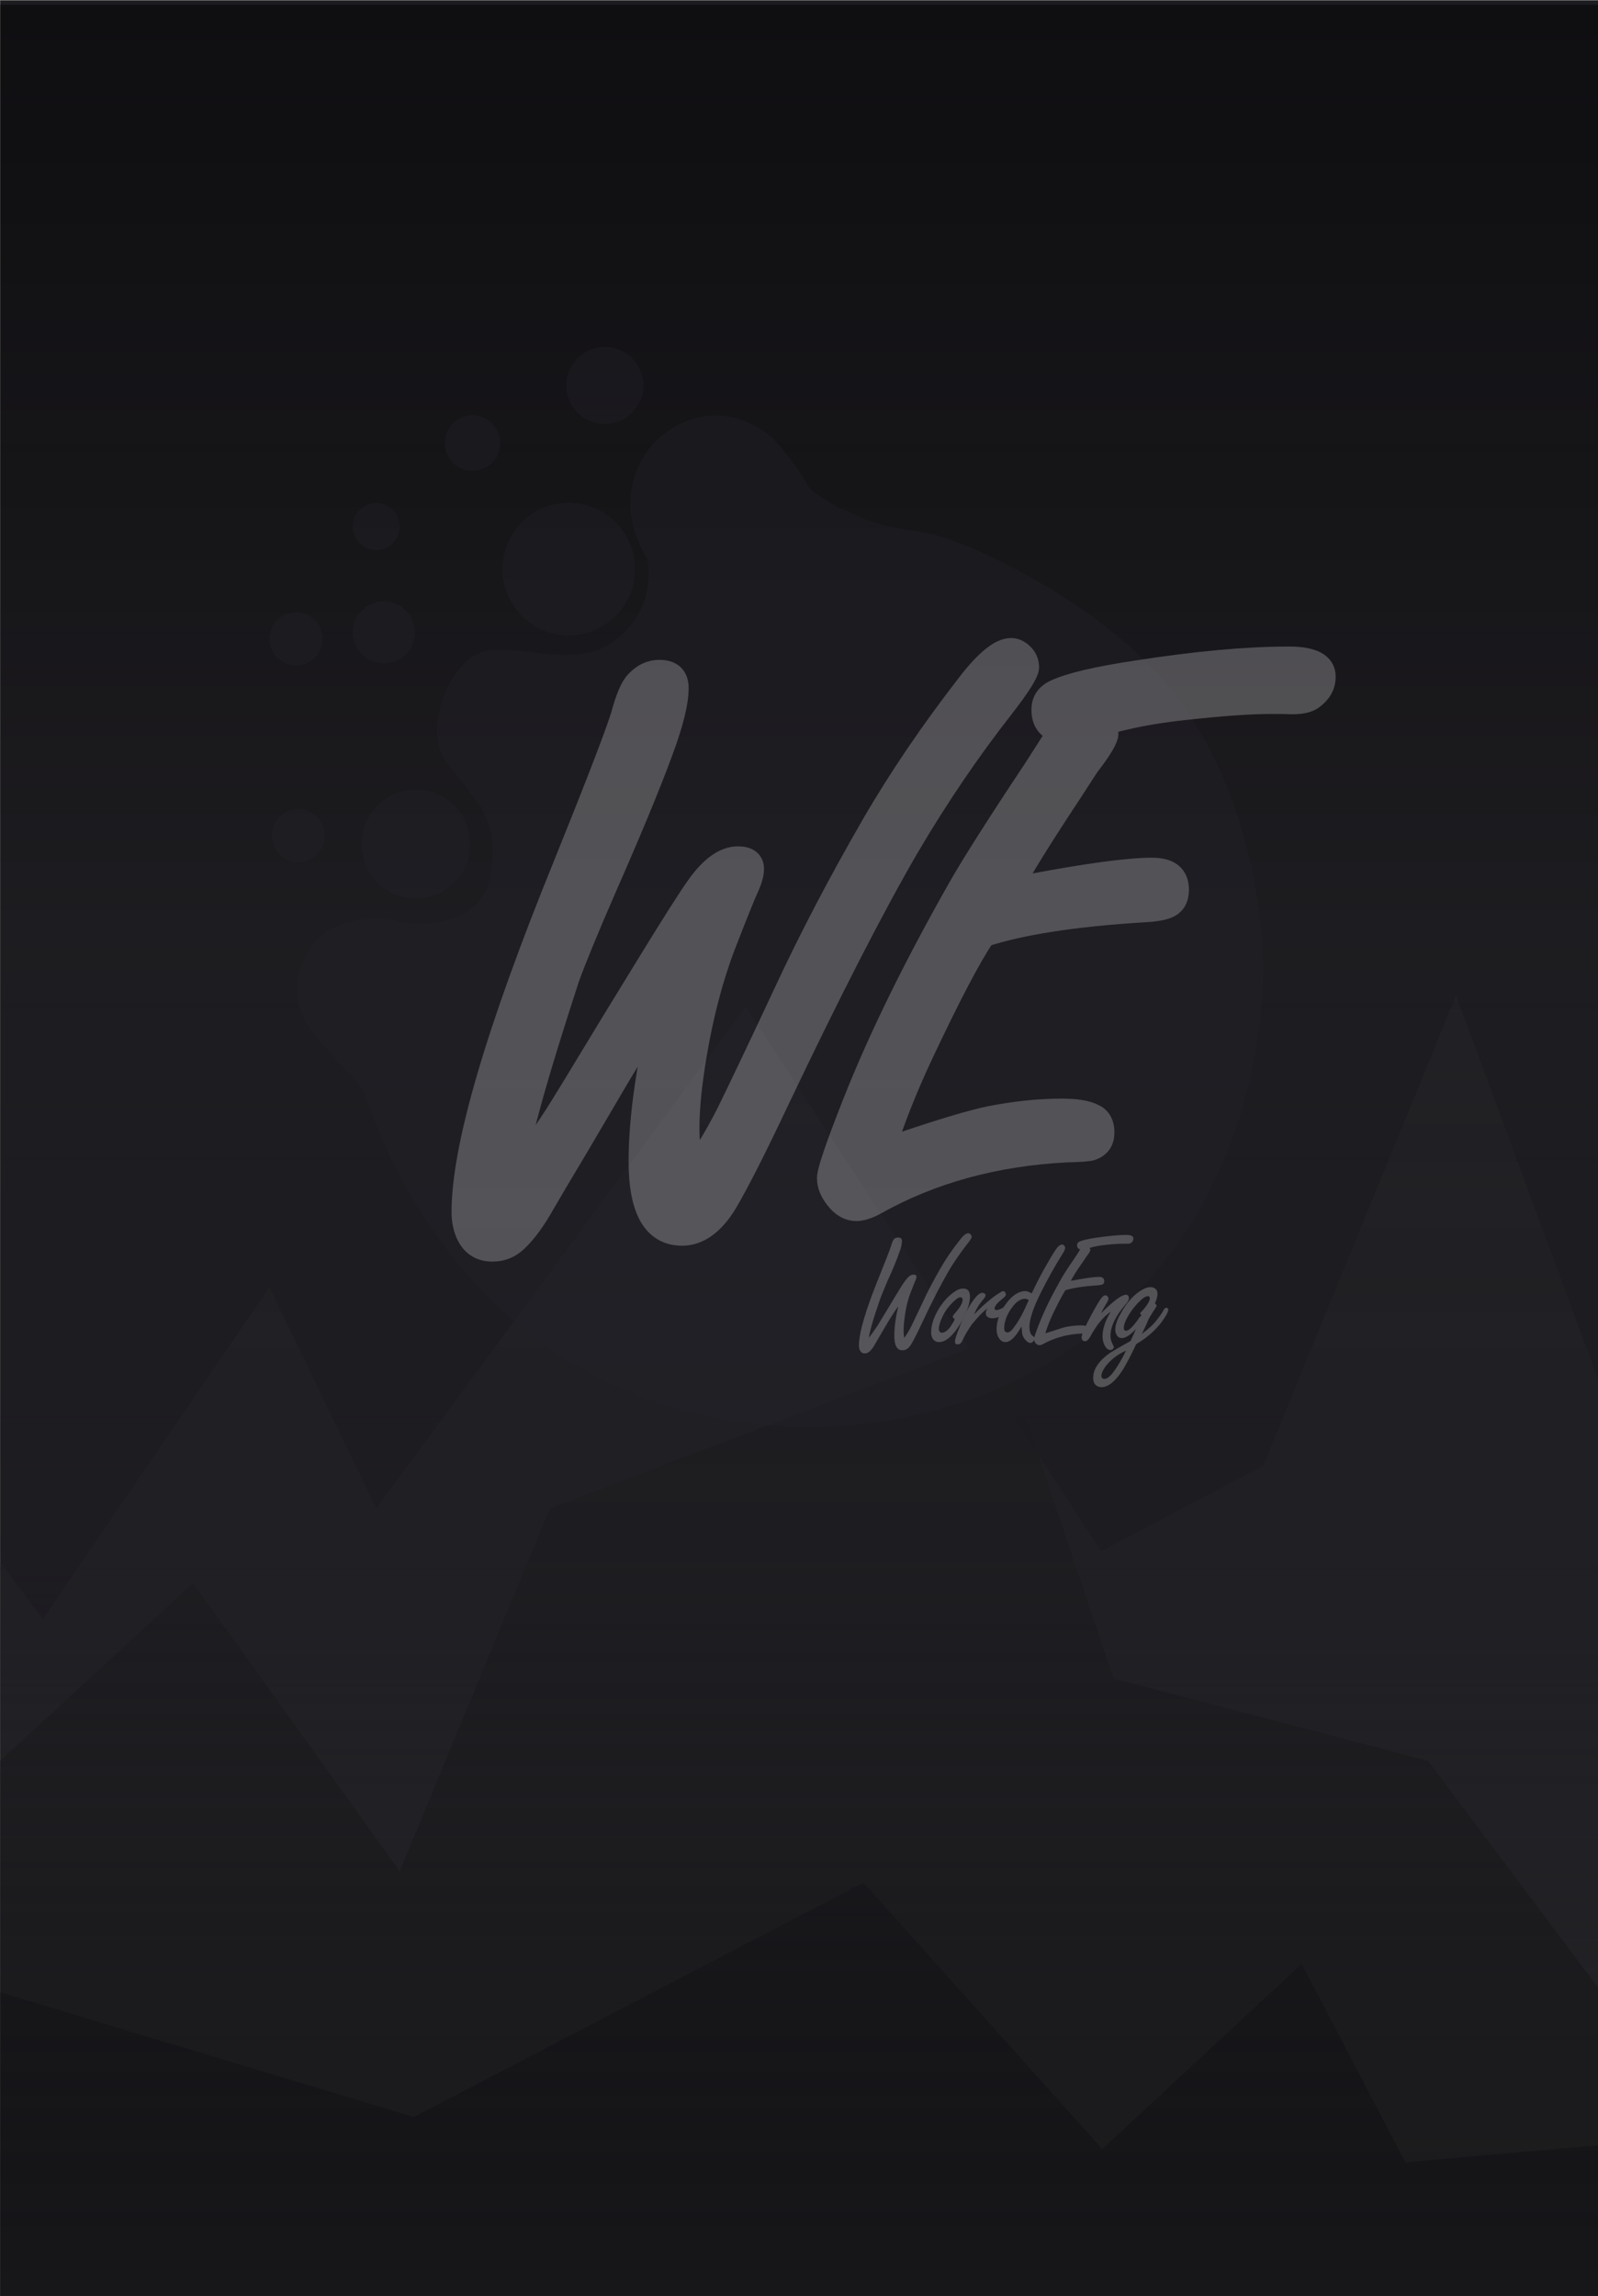 <?xml version="1.0" encoding="utf-8"?>
<!-- Generator: Adobe Illustrator 22.1.0, SVG Export Plug-In . SVG Version: 6.00 Build 0)  -->
<svg version="1.1" id="Слой_1" xmlns="http://www.w3.org/2000/svg" xmlns:xlink="http://www.w3.org/1999/xlink" x="0px" y="0px"
	 viewBox="0 0 564.1 810" style="enable-background:new 0 0 564.1 810;" xml:space="preserve">
<rect x="0" y="0" width="564.1" height="810" fill="#808080" stroke="none"/>
<style type="text/css">
	.st0{fill:#1D1C21;}
	.st1{opacity:0.55;fill:#303033;enable-background:new    ;}
	.st2{opacity:0.82;fill:#1C1C1E;enable-background:new    ;}
	.st3{opacity:0.64;fill:#131316;enable-background:new    ;}
	.st4{opacity:0.79;fill:url(#SVGID_1_);enable-background:new    ;}
	.st5{opacity:0.4;}
	.st6{fill:#212028;}
	.st7{opacity:0.51;}
	.st8{opacity:0.57;}
	.st9{opacity:0.6;}
	.st10{fill:#FFFFFF;}
	.st11{fill:#FFFFFF;stroke:#FFFFFF;stroke-width:8;stroke-miterlimit:10;}
	.st12{display:none;enable-background:new    ;}
	.st13{display:inline;}
	.st14{fill:#A0A0A0;}
	.st15{display:none;opacity:0.769;}
	.st16{fill:#FEFEFE;}
	.st17{fill:#C02544;}
	.st18{display:none;}
	.st19{fill:#A5A4A4;}
	.st20{fill:none;}
	.st21{display:inline;fill:#A0A0A0;}
	.st22{fill:url(#SVGID_2_);}
	.st23{fill:url(#SVGID_3_);}
	.st24{fill:url(#SVGID_4_);}
	.st25{fill:url(#SVGID_5_);}
	.st26{fill:url(#SVGID_6_);}
	.st27{fill:url(#SVGID_7_);}
	.st28{fill:url(#SVGID_8_);}
	.st29{fill:url(#SVGID_9_);}
	.st30{fill:url(#SVGID_10_);}
	.st31{fill:#C7C7C7;}
	.st32{display:none;opacity:0.161;}
</style>
<g id="Слой_2__x2B__Слой_4__x2B__Слой_3__x2B__Слой_5__x2B__Слой_6__x2B__Create_by__x2B__Группа_1__x2B__Слой_8__x2B__Learn_English_x21___x2B__шапка__x2B__кнопки__x2B__иконка__x2B__WordEng__x2B__Learn_new__x2B__Reiteration__x2B__Слой_7__x2B__help__x2B__Слой_2___1_">
	<g>
	</g>
</g>
<g id="Слой_27">
	<g id="Слой_28">
		<rect x="0.1" y="0.2" class="st0" width="564" height="810"/>
	</g>
	<g id="Слой_31">
		<polygon class="st1" points="0.1,551.2 15.1,571.2 95.1,454.1 132.8,532.2 263.2,355.2 388.7,547.2 445.9,517.2 514,351.2 
			564.1,486.6 564.1,810.2 0.1,810.2 		"/>
	</g>
	<g id="Слой_30">
		<polygon class="st2" points="0.1,621.2 68.1,558.5 141.1,660.2 194.1,532.2 352.5,471.8 393.1,592.2 504.1,621.2 564.1,701.2 
			564.1,810.2 0.1,810.2 		"/>
	</g>
	<g id="Слой_29">
		<polygon class="st3" points="0.1,702.9 146.1,746.9 304.8,664.2 389.1,758.2 459.5,692.9 496.1,762.9 564.1,756.9 564.1,810.2 
			0.1,810.2 		"/>
	</g>
	<g id="Слой_32">
		
			<linearGradient id="SVGID_1_" gradientUnits="userSpaceOnUse" x1="282.1" y1="1.3" x2="282.1" y2="808.3" gradientTransform="matrix(1 0 0 -1 0 810)">
			<stop  offset="0" style="stop-color:#000000;stop-opacity:0"/>
			<stop  offset="1.206560e-02" style="stop-color:#030203;stop-opacity:3.426763e-02"/>
			<stop  offset="0.102" style="stop-color:#111114;stop-opacity:0.291"/>
			<stop  offset="0.201" style="stop-color:#1A191E;stop-opacity:0.572"/>
			<stop  offset="0.324" style="stop-color:#1D1C21;stop-opacity:0.92"/>
			<stop  offset="0.594" style="stop-color:#1D1C1F;stop-opacity:0.742"/>
			<stop  offset="1" style="stop-color:#000000;stop-opacity:0.62"/>
		</linearGradient>
		<rect x="0.1" y="1.7" class="st4" width="564" height="807"/>
	</g>
	<g id="иконка_xA0_Изображение_1_">
		<g class="st5">
			<g>
				<circle class="st6" cx="105.3" cy="294.8" r="9.4"/>
				<circle class="st6" cx="104.5" cy="225.4" r="9.4"/>
				<circle class="st6" cx="132.8" cy="185.8" r="8.3"/>
				<circle class="st6" cx="166.8" cy="156.3" r="9.8"/>
				<circle class="st6" cx="213.5" cy="136" r="13.6"/>
				<circle class="st6" cx="135.5" cy="223.1" r="11"/>
				<circle class="st6" cx="200.8" cy="200.8" r="23.4"/>
				<circle class="st6" cx="146.8" cy="297.8" r="19.2"/>
				<path class="st6" d="M445.9,341.6c0-7.3-1-67.3-40.7-107.5c-15.3-15.4-35.1-26.9-37-27.9c-7.6-4.4-30.4-17.3-45.2-18.9
					c0,0-13.1-1.4-21.9-6c-0.1,0-0.7-0.3-1.5-0.7c-1.5-0.7-2.9-1.2-3.8-1.5c-0.5-0.3-1.3-0.9-2.3-1.5c-1.9-1.2-2.3-1.3-3.8-2.3
					c-1.6-1-2.7-1.8-3.8-3c-0.9-1-1.3-2-1.5-2.3c-1.8-3.5-7.9-11.5-10.6-14.3c-4.5-4.8-12-8.8-20.4-9.1
					c-13.6-0.4-22.3,9.3-23.4,10.6c-0.6,0.6-7.6,9-7.5,20.4c0,4,0.9,7.4,1.2,8.7c1.3,4.8,3.3,8.5,4.8,10.9c0.5,2.7,1,7.8-0.7,13.6
					c-2.7,8.9-9.9,16.4-18.1,18.9c-5.5,1.6-13.8,1.5-19.6,0.7c-1.5-0.2-3.2-0.5-6-0.7c-4.7-0.4-9.3-0.8-12.8,0
					c-8.7,2-13.2,12.4-14.3,15.1c-0.6,1.5-5.8,14,0,23.4c0.4,0.7,0.2,0.3,3,3.8c6,7.5,9,11.3,10.6,14.3c4.5,8.7,3.3,17.5,3,19.6
					c-0.5,3.5-1.4,9.1-6,13.6c-3.6,3.5-7.8,4.6-10.6,5.3c-7,1.8-14.5,0.7-17.3,0c-0.5-0.1-2.2-0.5-4.5-0.7c0,0-2.2-0.2-4.5,0
					s-9.1,0.7-14.3,3.8c-7.9,4.7-12.9,15.4-11.3,24.9c1.1,6.7,5.2,11.5,7.5,14.3c0.2,0.3,1,1.1,2.2,2.4c2.3,2.5,2.9,3.4,4.6,5.2
					c1.9,2.1,2.2,2.2,3.8,3.8c1.4,1.5,3.3,3.7,5.3,6.8c1,3.2,2.7,7.9,5,13.4c4.8,11.3,26.3,62.7,81,89.2c6.1,3,33,15.5,70.2,15.5
					c14.2,0,64-0.8,107.1-38.1C444.9,418.8,445.9,353.3,445.9,341.6z"/>
			</g>
			<g class="st7">
			</g>
			<g class="st8">
			</g>
			<g class="st9">
				<path class="st10" d="M306.7,472c1.1-1.4,2.1-2.9,3-4.2c0.5-0.8,1.8-2.9,3.9-6.4l2.4-4c1.8-3,3-4.9,3.6-5.6
					c1-1.4,1.9-2.1,2.9-2.1c0.7,0,1,0.2,1,0.8c0,0.3-0.1,0.8-0.4,1.4c-0.2,0.4-0.7,1.7-1.6,4s-1.6,4.9-2,7.8c-0.3,2-0.5,3.8-0.5,5.2
					c0,0.4,0,0.9,0,1.4s0.1,1.1,0.2,1.7c0.7-0.9,1.6-2.3,2.5-4.1c0.9-1.8,2.2-4.7,4.1-8.6c1.7-3.8,3.8-7.6,6.1-11.7
					c1.9-3.3,4.2-6.7,6.9-10.1c1.2-1.6,2.2-2.4,3-2.4c0.3,0,0.6,0.1,0.9,0.5c0.2,0.2,0.3,0.5,0.3,0.8c0,0.4-0.6,1.3-1.8,2.8
					c-2.3,3-4.6,6.2-6.7,9.9c-2.4,4.2-5.5,10.1-9.1,17.8c-1.6,3.5-2.9,5.9-3.7,7.3c-0.9,1.5-1.9,2.2-3.1,2.2c-1,0-1.7-0.4-2.2-1.3
					s-0.7-2.2-0.7-3.9c0-2.8,0.4-6.2,1.4-10.3c-0.9,1.1-1.9,2.7-3.2,4.8c-0.9,1.5-1.8,3-2.6,4.4c-1.2,2-2,3.4-2.4,4.1
					c-0.6,1.1-1.2,1.9-1.9,2.6c-0.5,0.4-1,0.7-1.7,0.7c-0.8,0-1.3-0.3-1.7-1c-0.2-0.4-0.4-1-0.4-1.7c0-4.6,2.4-12.7,7.2-24.5
					c2.3-5.7,3.7-9.3,4.1-10.6s0.7-2.1,1-2.4c0.4-0.5,1-0.7,1.6-0.7c0.8,0,1.3,0.4,1.3,1.2c0,1-0.3,2.5-1.1,4.5
					c-0.8,2.3-2.1,5.5-4,9.6c-1.2,2.9-2.1,5-2.6,6.4C308.3,465.1,307,469.8,306.7,472z"/>
				<path class="st10" d="M340,454.6c1.6,0,2.4,0.9,2.4,2.9c0,2.5-1.2,5.8-3.5,9.7c-2.6,4.2-5.1,6.3-7.4,6.3c-1.1,0-1.9-0.5-2.4-1.5
					c-0.2-0.5-0.4-1.1-0.4-1.9c0-2.4,0.8-5.1,2.5-8c1.6-2.7,3.4-4.7,5.5-6.2C337.9,455,339,454.6,340,454.6z M337,465.4
					c-0.5-0.4-0.7-0.7-0.7-0.9c0-0.1,0.3-0.6,0.9-1.3c1.7-1.9,2.6-3.5,2.6-4.7c0-0.1,0-0.3-0.1-0.4c-0.1-0.3-0.4-0.4-0.7-0.4
					c-0.6,0-1.5,0.6-2.7,1.8c-1.5,1.5-2.7,3.1-3.5,4.8c-0.9,1.9-1.4,3.4-1.4,4.6c0,0.3,0.1,0.6,0.2,0.8c0.2,0.3,0.5,0.5,0.9,0.5
					c0.9,0,1.9-0.7,3-2.1c0.4-0.6,0.8-1.2,1.1-1.8C336.9,465.8,337,465.4,337,465.4z"/>
				<path class="st10" d="M343.9,463.7c1.9-2,4.1-4,6.5-5.9c0.9-0.7,1.8-1.3,2.8-1.9c0.5-0.3,0.8-0.4,0.9-0.4c0.3,0,0.6,0.2,0.8,0.6
					c0.1,0.2,0.2,0.4,0.2,0.6c0,0.3-0.3,0.8-1.1,1.4c-1.9,1.5-2.9,2.7-2.9,3.5c0,0.4,0.2,0.6,0.7,0.6c0.8,0,2.2-0.7,4.3-2
					c0.3-0.2,0.6-0.3,0.8-0.3c0.1,0,0.3,0.1,0.4,0.2s0.2,0.3,0.2,0.5c0,0.6-0.8,1.4-2.4,2.6c-1.7,1.3-3.3,1.9-4.8,1.9
					c-0.6,0-1.2-0.1-1.7-0.5c-0.4-0.2-0.6-0.7-0.6-1.4c0-0.5,0.2-1,0.6-1.6c-1.5,1.1-3.3,2.9-5.4,5.5c-1.2,1.6-2.4,3.6-3.5,5.9
					c-0.4,0.9-1,1.3-1.6,1.3c-0.7,0-1-0.3-1-1c0-0.6,0.5-2.4,1.7-5.3c1.6-4.2,3.4-7.5,5.2-9.8c1.1-1.4,2-2.1,2.8-2.1
					c0.2,0,0.5,0.1,0.7,0.2c0.2,0.2,0.4,0.4,0.4,0.7s-0.2,0.7-0.6,1.2c-0.1,0.1-0.6,0.7-1.5,1.9
					C344.9,461.4,344.3,462.6,343.9,463.7z"/>
				<path class="st10" d="M364.2,456.3c1.9-4,3.7-7.5,5.5-10.5c1.6-2.9,2.8-4.7,3.4-5.5s1.3-1.2,1.8-1.2c0.3,0,0.6,0.1,0.8,0.4
					c0.2,0.2,0.3,0.5,0.3,0.8c0,0.4-0.3,1.2-1,2.2c-2.8,4.5-5.3,9-7.6,13.6c-2.7,5.4-4,9.4-4,12.1c0,1.1,0.2,1.9,0.6,2.6
					c0.1,0.1,0.4,0.4,1,0.9c0.1,0.1,0.1,0.3,0.1,0.6c0,0.4-0.1,0.7-0.4,1s-0.6,0.5-1,0.5s-0.9-0.2-1.5-0.8c-0.7-0.7-1.2-1.6-1.4-2.6
					c0-0.4-0.1-1.2-0.2-2.4c-2,3.6-3.9,5.5-5.7,5.5c-1,0-1.9-0.6-2.5-1.8c-0.4-0.8-0.6-1.7-0.6-2.7c0-3,1.1-6,3.3-9
					c2.2-3,4.5-4.5,7-4.5C362.8,455.6,363.5,455.9,364.2,456.3z M363.2,458.7c-0.5-0.3-1-0.5-1.3-0.5c-1.6,0-3.1,1-4.6,3
					c-1.9,2.6-2.8,5.1-2.8,7.4c0,0.3,0,0.5,0.1,0.8c0.2,0.5,0.6,0.7,1,0.7c0.7,0,1.5-0.6,2.4-1.9c1.3-1.7,2.5-3.8,3.6-6.1
					c0.4-0.8,0.7-1.6,1.1-2.4l0.2-0.5L363.2,458.7z"/>
				<path class="st10" d="M378,451.9l1.1-0.2c4.2-0.8,7.2-1.2,8.9-1.2c1.2,0,1.8,0.5,1.8,1.5c0,0.6-0.2,1-0.7,1.2
					c-0.3,0.1-0.9,0.2-1.7,0.3c-5,0.3-8.7,0.9-11.3,1.7c-1,1.5-2.5,4.4-4.5,8.5c-1.1,2.4-2,4.7-2.6,6.7c0.4-0.1,0.9-0.3,1.3-0.4
					c2.8-0.9,4.9-1.6,6.2-1.9c1.8-0.3,3.5-0.5,5-0.5c1,0,1.8,0.1,2.3,0.4c0.4,0.2,0.6,0.6,0.6,1.2s-0.2,1-0.8,1.2
					c-0.2,0.1-0.8,0.1-1.8,0.1c-5.1,0.2-9.6,1.5-13.6,3.7c-0.5,0.3-0.9,0.4-1.3,0.4c-0.5,0-1-0.3-1.4-0.8c-0.3-0.4-0.5-0.9-0.5-1.4
					s0.6-2.2,1.8-5.3c1.8-4.6,4.3-9.7,7.4-15.2c0.9-1.7,2.7-4.5,5.4-8.4c0.6-0.9,1.2-1.8,1.7-2.7c-0.7-0.2-1.1-0.7-1.1-1.5
					c0-0.6,0.3-1,0.9-1.3c1-0.4,2.9-0.9,5.7-1.3c4.2-0.6,7.8-1,10.8-1c1.7,0,2.5,0.4,2.5,1.3c0,0.6-0.3,1.1-0.8,1.5
					c-0.3,0.2-0.7,0.3-1.4,0.3c0,0-0.2,0-0.6,0c-0.3,0-0.6,0-0.9,0c-1.4,0-3.4,0.1-6,0.4c-2.3,0.2-4.2,0.6-5.8,1.1
					c0.2,0.3,0.3,0.5,0.3,0.7c0,0.3-0.4,1.1-1.3,2.2l-1.4,2.1C380.1,448.2,378.8,450.4,378,451.9z"/>
				<path class="st10" d="M388.7,463.3c0.2-0.2,0.5-0.4,0.7-0.7c4-3.9,6.7-5.8,8-5.8c0.7,0,1.1,0.4,1.1,1.2c0,0.6-0.3,1.2-1,2
					c-3.7,4.3-5.5,8-5.5,11.3c0,1,0.3,2.1,0.8,3c0.2,0.4,0.4,0.8,0.4,1s-0.1,0.4-0.3,0.6c-0.2,0.2-0.5,0.4-0.9,0.4
					c-0.8,0-1.4-0.5-2-1.5c-0.5-0.9-0.8-2.1-0.8-3.4c0-2.6,1-5.5,2.9-8.6c-2.6,1.7-5,4.6-7.3,8.9c-0.6,1-1.2,1.5-1.8,1.5
					c-0.3,0-0.6-0.1-0.8-0.3c-0.2-0.2-0.4-0.6-0.4-1c0-1,1.2-3.8,3.5-8.1c1.3-2.4,2.3-4.1,3-5.2c0.7-1,1.3-1.6,1.9-1.6
					c0.2,0,0.5,0.1,0.7,0.3c0.2,0.2,0.4,0.6,0.4,0.9c0,0.4-0.3,1-0.8,1.8C389.8,461.2,389.1,462.3,388.7,463.3z"/>
				<path class="st10" d="M403.1,470.6c2-1.5,3.6-2.9,4.6-4.1c1.5-1.8,2.5-3.2,3.1-4.4c0.3-0.5,0.6-0.7,0.9-0.7
					c0.4,0,0.7,0.2,0.7,0.6c0,0.5-0.3,1.4-1.1,2.6c-2.3,3.7-5.6,6.9-10.2,9.6c-2.1,4.4-3.7,7.4-4.7,9c-2.6,4.1-5.2,6.2-7.5,6.2
					c-1.2,0-2.1-0.5-2.6-1.4c-0.3-0.5-0.4-1.2-0.4-1.9c0-3,1.9-5.9,5.8-8.7c0.6-0.4,3.1-1.9,7.4-4.3c0.8-1.8,1.5-3.2,1.9-4.2
					c-2,2.1-3.7,3.2-5,3.2c-0.8,0-1.5-0.4-1.9-1.3c-0.3-0.5-0.4-1.1-0.4-1.7c0-1.4,0.5-3.2,1.7-5.3c1.6-3.1,3.6-5.6,5.8-7.4
					c1.9-1.5,3.6-2.3,5-2.3c0.7,0,1.4,0.3,1.9,0.8c0.3,0.3,0.5,0.9,0.5,1.6c0,0.9-0.3,2-0.9,3.3c0.4,0.4,0.6,0.7,0.6,0.9
					c0,0.1-0.1,0.3-0.3,0.6c-0.5,0.7-1.3,2-2.5,4C404.8,467.1,403.9,468.9,403.1,470.6z M397.5,476.5c-2.5,1.1-4.8,2.7-6.7,4.9
					c-0.9,1-1.5,2.1-1.9,3.2c-0.1,0.3-0.1,0.6-0.1,0.8c0,0.2,0,0.4,0.1,0.6c0.2,0.3,0.5,0.5,0.9,0.5c1.2,0,2.6-1.3,4.2-3.8
					C395.3,480.7,396.5,478.6,397.5,476.5z M402.9,464c-0.2-0.3-0.4-0.5-0.4-0.6s0.1-0.4,0.4-0.6c0.9-0.9,1.7-1.9,2.3-2.9
					c0.5-0.8,0.7-1.4,0.7-1.8c0-0.5-0.2-0.8-0.7-0.8c-0.8,0-2,0.8-3.5,2.4c-1.8,1.9-3.2,3.9-4.3,6.2c-0.5,1.1-0.7,2-0.7,2.6
					c0,0.3,0.1,0.6,0.2,0.8c0.1,0.1,0.4,0.2,0.6,0.2c0.7,0,1.6-0.7,2.8-2.1c0.7-0.9,1.4-1.7,1.9-2.6
					C402.8,464.3,402.9,464,402.9,464z"/>
			</g>
			<g class="st9">
				<path class="st11" d="M181.5,414.2c5.5-7.2,10.5-14.2,14.8-20.9c2.5-3.9,9-14.6,19.6-32.1l12.2-19.9c9-14.7,15-24.1,17.9-28.2
					c4.9-7,9.7-10.5,14.5-10.5c3.4,0,5.2,1.3,5.2,4c0,1.8-0.7,4.1-2,6.9c-0.9,1.9-3.6,8.6-8,19.9c-4.4,11.5-7.8,24.5-10.2,38.7
					c-1.7,10.1-2.6,18.8-2.6,25.9c0,2.1,0.1,4.4,0.3,6.9s0.6,5.3,1.1,8.4c3.8-4.8,8-11.6,12.6-20.6c4.4-9,11.2-23.2,20.4-42.9
					c8.7-18.7,18.9-38.2,30.5-58.3c9.6-16.6,21-33.4,34.2-50.4c6.2-8,11.2-12,14.9-12c1.6,0,3.1,0.8,4.5,2.4
					c0.9,1.1,1.4,2.4,1.4,3.9c0,1.9-3,6.6-8.9,14.2c-11.6,14.8-22.8,31.2-33.4,49.2c-12.1,20.8-27.3,50.4-45.6,88.8
					c-8.1,17.2-14.3,29.4-18.6,36.7c-4.5,7.4-9.7,11.2-15.5,11.2c-5,0-8.7-2.2-11.2-6.5c-2.5-4.4-3.7-10.8-3.7-19.4
					c0-13.8,2.3-31,6.9-51.4c-4.5,5.6-9.8,13.6-15.8,23.9c-4.5,7.6-8.8,15-13,22.1c-6.1,10.2-10.2,17.1-12.2,20.6
					c-3.1,5.5-6.2,9.8-9.5,12.9c-2.4,2.3-5.2,3.4-8.5,3.4c-3.9,0-6.7-1.7-8.5-5c-1.2-2.3-1.9-5.1-1.9-8.5
					c0-22.7,11.9-63.5,35.8-122.2c11.6-28.7,18.4-46.4,20.4-52.9c1.7-6.3,3.4-10.3,5.2-12c2.3-2.5,5-3.7,8-3.7c4.2,0,6.3,2,6.3,6
					c0,4.9-1.8,12.3-5.5,22.2c-4.1,11.2-10.7,27.2-19.8,47.9c-6.2,14.2-10.6,24.9-13.2,32C189.2,379.8,182.7,403,181.5,414.2z"/>
				<path class="st11" d="M356.8,313.6l5.7-1c21.1-4,35.8-6,44.2-6c6,0,9,2.4,9,7.3c0,3.1-1.2,5.1-3.6,6.1c-1.6,0.7-4.4,1.2-8.3,1.4
					c-24.7,1.5-43.6,4.5-56.4,8.7c-5.1,7.5-12.5,21.7-22.2,42.3c-5.6,12-10,23.2-13.2,33.4c2.2-0.7,4.4-1.5,6.4-2.3
					c14.1-4.8,24.5-7.9,31.2-9.3c8.9-1.7,17.2-2.6,25.1-2.6c5.2,0,9,0.6,11.4,1.9c2.2,1,3.3,3.1,3.3,6c0,3-1.3,4.9-4,5.9
					c-1.2,0.4-4.2,0.6-8.9,0.7c-25.3,1.3-47.9,7.5-67.6,18.6c-2.6,1.4-4.8,2.1-6.6,2.1c-2.7,0-5.1-1.4-7.2-4.2
					c-1.8-2.3-2.7-4.6-2.7-7s3-11.2,9-26.4c9.1-23,21.5-48.2,37.1-75.7c4.7-8.3,13.6-22.3,26.7-42c3-4.6,5.8-9.1,8.6-13.5
					c-3.8-0.9-5.7-3.5-5.7-7.6c0-3.1,1.5-5.3,4.6-6.7c5-2.3,14.5-4.6,28.6-6.7c21.1-3.3,39-4.9,53.7-4.9c8.3,0,12.5,2.2,12.5,6.6
					c0,3.1-1.4,5.6-4.3,7.7c-1.4,1-3.7,1.6-6.9,1.6c-0.2,0-1.3,0-3.3-0.1c-1.4,0-3,0-4.7,0c-6.9,0-16.8,0.7-29.8,2.1
					c-11.3,1.2-21,3.1-29.1,5.5c0.9,1.4,1.4,2.6,1.4,3.4c0,1.6-2.2,5.4-6.7,11.2l-6.9,10.6C367.5,295.4,360.7,306.3,356.8,313.6z"/>
			</g>
		</g>
	</g>
</g>
<g id="Create_by_1_" class="st12">
	<g id="Create_by" class="st13">
		<g>
			<path class="st14" d="M253.6,773.2c1.1,0,2,0.3,2.8,1s1.3,1.5,1.4,2.6h0.7c-0.1-1.2-0.7-2.2-1.6-3s-2-1.2-3.3-1.2
				c-1.7,0-3,0.6-4,1.7c-1,1.2-1.5,2.7-1.5,4.7s0.5,3.6,1.5,4.8s2.3,1.8,4,1.8c1.3,0,2.4-0.4,3.4-1.1c0.9-0.7,1.4-1.7,1.6-2.9h-0.7
				c-0.1,1-0.6,1.8-1.4,2.4c-0.8,0.6-1.7,0.9-2.9,0.9c-1.5,0-2.6-0.5-3.5-1.6s-1.3-2.5-1.3-4.3s0.4-3.2,1.3-4.2
				C250.9,773.7,252.1,773.2,253.6,773.2z M260.7,777.8L260.7,777.8v-1.9H260v9.5h0.7v-5.9c0-0.9,0.2-1.6,0.6-2.2
				c0.4-0.6,1-0.9,1.7-0.9c0.4,0,0.7,0.1,1,0.2v-0.7c-0.3-0.1-0.5-0.2-0.9-0.2C261.9,775.8,261.1,776.4,260.7,777.8z M268.3,775.8
				c-1.2,0-2.2,0.4-3,1.3c-0.8,0.9-1.1,2.1-1.1,3.5c0,1.5,0.4,2.7,1.1,3.6c0.7,0.9,1.8,1.3,3,1.3c1,0,1.9-0.3,2.6-0.8s1.1-1.2,1.2-2
				h-0.7c-0.1,0.6-0.5,1.2-1,1.5c-0.6,0.4-1.3,0.6-2.1,0.6c-1.1,0-1.9-0.4-2.5-1.1c-0.6-0.7-1-1.7-1-3l0,0h7.4v-0.4
				c0-1.4-0.4-2.5-1.1-3.3C270.5,776.2,269.5,775.8,268.3,775.8z M264.9,780.2c0.1-1.1,0.4-2,1-2.7s1.4-1,2.4-1s1.8,0.3,2.4,1
				s0.9,1.6,0.9,2.7H264.9z M277.5,775.8c-1,0-1.8,0.3-2.4,0.8s-1,1.2-1.1,2.1h0.7c0.1-0.7,0.4-1.3,0.9-1.7s1.2-0.6,1.9-0.6
				c0.8,0,1.5,0.2,2,0.7s0.7,1.1,0.7,1.9v0.8L277,780c-2.2,0.2-3.3,1.1-3.3,2.7c0,0.8,0.3,1.4,0.9,1.9s1.3,0.7,2.2,0.7
				c0.8,0,1.5-0.2,2.1-0.6c0.6-0.4,1.1-0.9,1.3-1.6l0,0v2h0.7V779c0-1-0.3-1.8-0.9-2.3C279.4,776.1,278.6,775.8,277.5,775.8z
				 M280.2,781.9c0,0.8-0.3,1.6-1,2.1c-0.7,0.6-1.5,0.9-2.4,0.9c-0.7,0-1.3-0.2-1.8-0.6c-0.5-0.4-0.7-0.9-0.7-1.5
				c0-1.3,0.9-2,2.8-2.1l3.1-0.2V781.9z M284.4,784.4c-0.2-0.2-0.3-0.7-0.3-1.2v-6.7h1.9v-0.6h-1.9v-2.4h-0.7v2.4H282v0.6h1.4v6.7
				c0,0.8,0.2,1.3,0.5,1.7c0.3,0.3,0.8,0.5,1.5,0.5c0.5,0,0.7,0,0.8,0v-0.6c0,0-0.3,0-0.7,0C285,784.8,284.6,784.7,284.4,784.4z
				 M290.9,775.8c-1.2,0-2.2,0.4-3,1.3c-0.8,0.9-1.1,2.1-1.1,3.5c0,1.5,0.4,2.7,1.1,3.6c0.7,0.9,1.8,1.3,3,1.3c1,0,1.9-0.3,2.6-0.8
				s1.1-1.2,1.2-2H294c-0.1,0.6-0.5,1.2-1,1.5c-0.6,0.4-1.3,0.6-2.1,0.6c-1.1,0-1.9-0.4-2.5-1.1c-0.6-0.7-1-1.7-1-3l0,0h7.4v-0.4
				c0-1.4-0.4-2.5-1.1-3.3C293.1,776.2,292.1,775.8,290.9,775.8z M287.5,780.2c0.1-1.1,0.4-2,1-2.7s1.4-1,2.4-1s1.8,0.3,2.4,1
				s0.9,1.6,0.9,2.7H287.5z M304.4,775.8c-0.8,0-1.6,0.2-2.2,0.7s-1.1,1.1-1.3,1.9l0,0v-6.3h-0.7v13.2h0.7v-2.5l0,0
				c0.2,0.8,0.7,1.5,1.3,1.9c0.6,0.5,1.4,0.7,2.2,0.7c1.2,0,2.1-0.4,2.8-1.3c0.7-0.9,1.1-2.1,1.1-3.5s-0.4-2.6-1.1-3.5
				C306.5,776.2,305.5,775.8,304.4,775.8z M306.7,783.7c-0.6,0.8-1.4,1.2-2.4,1.2s-1.8-0.4-2.5-1.2c-0.6-0.8-1-1.8-1-3s0.3-2.3,1-3
				c0.6-0.8,1.5-1.2,2.5-1.2s1.8,0.4,2.4,1.2s0.9,1.8,0.9,3.1C307.6,781.9,307.3,782.9,306.7,783.7z M316,775.9l-3.2,8.8l0,0
				l-3.2-8.8h-0.7l3.6,9.6l-0.2,0.6c-0.2,0.6-0.5,1.1-0.7,1.3c-0.3,0.3-0.6,0.4-1,0.4c-0.2,0-0.3,0-0.5-0.1v0.6
				c0.2,0.1,0.3,0.1,0.5,0.1c0.7,0,1.2-0.2,1.5-0.6c0.4-0.4,0.7-1.1,1.2-2.3l3.6-9.8H316V775.9z"/>
		</g>
	</g>
</g>
<g id="Слой_8_xA0_Изображение_1_" class="st15">
	<g class="st13">
	</g>
</g>
<g id="next_1_" class="st12">
	<g id="next" class="st13">
		<g>
			<path class="st16" d="M105.5,715h4.1v-7.8h8V704h-8v-5.3h8.8v-3.4h-12.9V715z M122.6,694.2c-0.6,0-1.1,0.2-1.5,0.6
				c-0.4,0.4-0.6,0.9-0.6,1.5s0.2,1.1,0.6,1.5s0.9,0.6,1.5,0.6s1.1-0.2,1.5-0.6c0.4-0.4,0.6-0.9,0.6-1.5s-0.2-1.1-0.6-1.5
				C123.7,694.4,123.2,694.2,122.6,694.2z M120.6,715h4v-15h-4V715z M136.1,699.8c-2.3,0-4,1-4.8,2.9h-0.1V700h-3.9v15h4v-8.6
				c0-1,0.3-1.8,0.9-2.4c0.6-0.6,1.4-0.9,2.3-0.9c0.9,0,1.7,0.3,2.2,0.8s0.8,1.3,0.8,2.3v8.8h4v-9.7c0-1.8-0.5-3.1-1.4-4.1
				C139.1,700.3,137.8,699.8,136.1,699.8z M144.2,715h4v-15h-4V715z M146.2,694.2c-0.6,0-1.1,0.2-1.5,0.6c-0.4,0.4-0.6,0.9-0.6,1.5
				s0.2,1.1,0.6,1.5c0.4,0.4,0.9,0.6,1.5,0.6s1.1-0.2,1.5-0.6c0.4-0.4,0.6-0.9,0.6-1.5s-0.2-1.1-0.6-1.5
				C147.3,694.4,146.8,694.2,146.2,694.2z M159.4,706.3l-2.8-0.6c-1.3-0.3-2-0.8-2-1.6c0-0.5,0.2-0.9,0.7-1.2c0.4-0.3,1-0.4,1.7-0.4
				c0.8,0,1.4,0.2,1.8,0.5c0.5,0.4,0.7,0.8,0.8,1.4h3.7c0-1.4-0.6-2.6-1.8-3.5c-1.1-0.9-2.6-1.3-4.5-1.3s-3.4,0.4-4.6,1.3
				c-1.1,0.9-1.7,2-1.7,3.4c0,2.2,1.4,3.7,4.3,4.3l2.8,0.6c0.7,0.2,1.2,0.4,1.5,0.6c0.3,0.2,0.4,0.5,0.4,0.9c0,0.5-0.2,0.9-0.7,1.2
				s-1.1,0.4-1.9,0.4c-1.7,0-2.7-0.7-2.9-2h-3.9c0.1,1.5,0.7,2.6,1.9,3.5s2.8,1.3,4.7,1.3c2,0,3.6-0.4,4.8-1.3
				c1.2-0.9,1.8-2.1,1.8-3.5c0-1.1-0.3-2-1-2.6C162,707.2,160.9,706.7,159.4,706.3z M178.7,701.3c-1-1-2.3-1.5-4-1.5
				c-2.4,0-4,1-4.9,2.9h-0.1v-8.3h-3.9V715h4v-8.5c0-1,0.3-1.8,0.9-2.5c0.6-0.6,1.4-0.9,2.4-0.9c0.9,0,1.7,0.3,2.2,0.8
				c0.5,0.6,0.8,1.3,0.8,2.3v8.8h4v-9.6C180.1,703.7,179.6,702.3,178.7,701.3z"/>
		</g>
	</g>
</g>
<g id="Not_true_x21__1_" class="st12">
	<g id="Not_true_x21_" class="st13">
		<g>
			<path class="st17" d="M178.9,534.2h-0.2l-23.1-32.9h-3.7v39.5h3.7v-33h0.2l23.2,33h3.6v-39.5h-3.7V534.2z M206.3,500.7
				c-5.5,0-9.8,1.8-13.1,5.5c-3.2,3.7-4.8,8.6-4.8,14.9c0,6.3,1.6,11.2,4.8,14.8c3.2,3.7,7.6,5.5,13.1,5.5s9.9-1.8,13.1-5.5
				c3.2-3.6,4.8-8.6,4.8-14.8c0-6.3-1.6-11.2-4.8-14.9C216.2,502.5,211.8,500.7,206.3,500.7z M216.6,533.3c-2.6,3-6,4.6-10.3,4.6
				s-7.7-1.5-10.3-4.6c-2.5-3-3.8-7.1-3.8-12.3s1.3-9.3,3.8-12.3s6-4.6,10.3-4.6s7.8,1.5,10.3,4.6c2.5,3,3.8,7.2,3.8,12.3
				C220.4,526.2,219.2,530.3,216.6,533.3z M224.8,504.7H238v36.1h3.7v-36.1h13.2v-3.4h-30.2v3.4H224.8z M269.4,504.7h13.2v36.1h3.7
				v-36.1h13.2v-3.4h-30.2L269.4,504.7L269.4,504.7z M328.8,520c1.5-2,2.2-4.4,2.2-7.2c0-3.5-1.1-6.3-3.4-8.4s-5.4-3.1-9.2-3.1
				h-14.1v39.5h3.7v-16.2h10.7l9.1,16.2h4.3l-9.5-16.8C325.2,523.3,327.3,522,328.8,520z M318.1,521.3H308v-16.7h10
				c2.9,0,5.1,0.7,6.8,2.2c1.6,1.5,2.5,3.5,2.5,6.1s-0.8,4.7-2.4,6.2C323.2,520.5,321,521.3,318.1,521.3z M363.9,526.7
				c0,3.4-1,6-3.1,8.1s-4.9,3.1-8.5,3.1s-6.4-1-8.5-3.1c-2-2-3.1-4.7-3.1-8.1v-25.5H337V527c0,4.3,1.4,7.8,4.1,10.4
				c2.8,2.7,6.5,4,11.2,4s8.4-1.3,11.2-4c2.7-2.6,4.1-6.1,4.1-10.4v-25.7h-3.7V526.7z M375,540.7h23.8v-3.4h-20.1v-15.1h19.1v-3.3
				h-19.1v-14.2h20.1v-3.4H375V540.7z M410.4,528.3l0.2-27h-3.8l0.2,27H410.4z M410.6,536.6c-0.5-0.5-1.1-0.7-1.9-0.7
				c-0.7,0-1.3,0.2-1.8,0.7s-0.8,1.1-0.8,1.9c0,0.7,0.3,1.3,0.8,1.8s1.1,0.8,1.8,0.8c0.7,0,1.3-0.3,1.9-0.8c0.5-0.5,0.8-1.1,0.8-1.8
				C411.4,537.7,411.1,537.1,410.6,536.6z"/>
		</g>
	</g>
</g>
<g id="Слой_8_копия_xA0_Изображение_1_" class="st15">
	<g class="st13">
	</g>
</g>
<g id="Слой_9_копия_3_xA0_Изображение_1_" class="st18">
	<g class="st13">
	</g>
</g>
<g id="Слой_9_копия_4_xA0_Изображение_1_" class="st18">
	<g class="st13">
	</g>
</g>
<g id="Слой_9_копия_5_xA0_Изображение_1_" class="st18">
	<g class="st13">
	</g>
</g>
<g id="Рыба_1_" class="st12">
	<g id="Рыба" class="st13">
		<g>
			<path d="M62.1,418.4h-14v39.5h3.7V443H62c3.8,0,6.8-1.1,9.2-3.4c2.4-2.3,3.5-5.2,3.5-8.9s-1.2-6.6-3.5-8.9
				C68.9,419.5,65.8,418.4,62.1,418.4z M68.3,437.2c-1.7,1.6-4.1,2.4-7.1,2.4h-9.4v-17.9h9.4c3,0,5.4,0.8,7.1,2.4s2.6,3.8,2.6,6.6
				C70.9,433.4,70,435.6,68.3,437.2z M90.5,438.4h-6.4v-10h-3.6v29.4h10c3.2,0,5.8-0.9,7.8-2.6c2-1.8,2.9-4.1,2.9-7.1
				s-1-5.3-2.9-7.1C96.3,439.3,93.7,438.4,90.5,438.4z M95.6,453c-1.3,1.2-3,1.8-5.2,1.8H84v-13.3h6.4c2.2,0,3.9,0.6,5.1,1.8
				c1.3,1.2,1.9,2.8,1.9,4.9C97.5,450.1,96.9,451.7,95.6,453z M105.5,457.8h3.6v-29.4h-3.6V457.8z M129,428.8
				c-5.2,0-8.7,2.1-10.7,6.2h-0.2c0.6-5.4,1.8-9.1,3.4-11.2c1.8-2.2,4.8-3.4,9-3.5c1.3,0,2.3,0,3.1-0.1c3.2-0.2,5.2-0.7,6.3-1.5
				v-3.2c-1.4,0.7-3.5,1.1-6.5,1.3c-0.8,0.1-1.8,0.1-3.1,0.1c-5.7,0.1-9.7,2.1-12,5.7s-3.4,9.7-3.4,18.3c0,5.7,1.1,10,3.4,12.9
				c2.3,3,5.6,4.5,10,4.5c4.1,0,7.4-1.3,9.8-4c2.4-2.7,3.6-6.4,3.6-11c0-4.4-1.2-8-3.5-10.6C136.1,430.1,132.9,428.8,129,428.8z
				 M135.6,452c-1.8,2.1-4.1,3.1-7.2,3.1c-3,0-5.4-1-7.2-3.1c-1.7-2.1-2.6-5-2.6-8.7c0-3.5,0.9-6.3,2.6-8.3s4.1-3,7.2-3
				c3,0,5.4,1,7.2,3c1.7,2,2.6,4.8,2.6,8.3C138.2,447,137.4,449.9,135.6,452z M166.8,430.7c-2-1.7-4.7-2.6-8.1-2.6
				c-3.1,0-5.7,0.8-7.8,2.5c-2.1,1.6-3.2,3.8-3.4,6.3h3.5c0.3-1.8,1.2-3.1,2.5-4.1s3.1-1.5,5.1-1.5c2.4,0,4.2,0.6,5.5,1.8
				c1.3,1.2,1.9,2.9,1.9,5v2.5l-9.1,0.6c-7.2,0.5-10.8,3.3-10.8,8.4c0,2.5,0.9,4.6,2.7,6.2s4.2,2.4,7.1,2.4c2.3,0,4.3-0.5,6.2-1.6
				c1.8-1.1,3.1-2.5,3.9-4.3h0.1v5.6h3.4v-20.1C169.8,434.8,168.8,432.4,166.8,430.7z M166.2,446.7c0,2.3-0.9,4.3-2.7,5.9
				s-4,2.4-6.6,2.4c-2,0-3.7-0.5-5-1.5s-1.9-2.3-1.9-3.9c0-3.4,2.5-5.2,7.6-5.6l8.6-0.6L166.2,446.7L166.2,446.7z"/>
		</g>
	</g>
</g>
<g id="Answer:_1_" class="st12">
	<g id="Answer:" class="st13">
		<g>
			<path class="st16" d="M38.9,377.4l-7.5,19.7h1.2l2.4-6.6h8.9l2.5,6.6h1.2L40,377.4H38.9z M35.4,389.6l4-10.8h0.1l4.1,10.8H35.4z
				 M55.6,382.2c-1.2,0-2.3,0.3-3.2,0.9s-1.5,1.4-1.9,2.5l0,0v-3.2h-1v14.7h1.1v-8.8c0-1.5,0.5-2.8,1.4-3.7c0.9-1,2.1-1.4,3.5-1.4
				s2.5,0.4,3.3,1.2c0.8,0.8,1.3,1.9,1.3,3.3v9.4H61v-9.5c0-1.6-0.5-3-1.5-4C58.5,382.7,57.2,382.2,55.6,382.2z M70.3,389.4
				l-2.3-0.6c-1.1-0.3-1.8-0.6-2.3-1s-0.8-1-0.8-1.7c0-0.9,0.4-1.6,1.2-2.2c0.8-0.6,1.7-0.8,2.8-0.8c1.2,0,2.2,0.3,2.9,1
				c0.7,0.6,1.1,1.5,1.3,2.5h1c-0.1-1.3-0.6-2.4-1.6-3.2c-0.9-0.8-2.2-1.2-3.6-1.2s-2.6,0.4-3.6,1.1s-1.5,1.7-1.5,2.9
				c0,1.8,1.2,3,3.7,3.6l2.4,0.6c1.2,0.3,2.1,0.7,2.6,1.1c0.5,0.5,0.8,1.1,0.8,1.8c0,0.9-0.4,1.7-1.3,2.3c-0.8,0.6-1.9,0.8-3.1,0.8
				s-2.3-0.3-3.1-1c-0.8-0.6-1.3-1.5-1.4-2.4h-1.1c0.1,1.2,0.6,2.3,1.7,3.1c1,0.8,2.3,1.3,3.9,1.3s2.9-0.4,3.9-1.1
				c1-0.8,1.5-1.7,1.5-3c0-1-0.3-1.8-1-2.4C72.8,390.2,71.7,389.8,70.3,389.4z M89.7,396L89.7,396l-4.2-13.5h-1.2l-4,13.5l0,0
				l-3.8-13.5h-1.1l4.3,14.7h1.2l4.1-13.3l0,0l4.1,13.3h1.2l4.3-14.7h-1.1L89.7,396z M102.1,382.2c-1.9,0-3.5,0.7-4.7,2.1
				s-1.8,3.2-1.8,5.5c0,2.4,0.6,4.2,1.8,5.5c1.2,1.3,2.8,2,4.8,2c1.6,0,2.9-0.4,4-1.2c1.1-0.8,1.7-1.8,2-3.1h-1.1
				c-0.2,1-0.8,1.8-1.6,2.4c-0.9,0.6-2,1-3.3,1c-1.7,0-3-0.6-4-1.7s-1.5-2.7-1.5-4.7v0h11.7v-0.6c0-2.1-0.6-3.9-1.7-5.2
				C105.5,382.9,104,382.2,102.1,382.2z M96.7,389c0.1-1.8,0.6-3.2,1.6-4.3c1-1.1,2.2-1.6,3.8-1.6c1.5,0,2.8,0.5,3.8,1.6
				s1.4,2.5,1.4,4.2L96.7,389L96.7,389z M111.9,385.3L111.9,385.3v-2.9h-1v14.7h1.1V388c0-1.4,0.3-2.5,1-3.4s1.6-1.3,2.7-1.3
				c0.6,0,1.1,0.1,1.5,0.3v-1.1c-0.4-0.2-0.9-0.2-1.3-0.2C113.9,382.2,112.5,383.3,111.9,385.3z M121.1,395.4
				c-0.3,0-0.5,0.1-0.7,0.3c-0.2,0.2-0.3,0.4-0.3,0.7c0,0.3,0.1,0.5,0.3,0.7c0.2,0.2,0.4,0.3,0.7,0.3c0.3,0,0.5-0.1,0.7-0.3
				c0.2-0.2,0.3-0.4,0.3-0.7c0-0.3-0.1-0.5-0.3-0.7C121.5,395.5,121.3,395.4,121.1,395.4z M121.1,386.8c0.3,0,0.5-0.1,0.7-0.3
				c0.2-0.2,0.3-0.4,0.3-0.7c0-0.3-0.1-0.5-0.3-0.7c-0.2-0.2-0.4-0.3-0.7-0.3c-0.3,0-0.5,0.1-0.7,0.3c-0.2,0.2-0.3,0.4-0.3,0.7
				c0,0.3,0.1,0.5,0.3,0.7C120.6,386.7,120.8,386.8,121.1,386.8z"/>
		</g>
	</g>
</g>
<g id="next_копия_1_" class="st12">
	<g id="next_копия" class="st13">
		<g>
			<path class="st16" d="M407.6,708.1h-0.1l-9.2-12.8h-3.4V715h4v-12.9h0.1l9.2,12.9h3.4v-19.7h-4V708.1z M421.2,699.7
				c-2.2,0-4,0.7-5.3,2.1c-1.3,1.4-2,3.3-2,5.7s0.7,4.3,2,5.7s3.1,2.1,5.4,2.1c1.8,0,3.4-0.4,4.6-1.3c1.2-0.9,2-2.1,2.2-3.5h-3.7
				c-0.2,0.6-0.6,1-1.1,1.4c-0.5,0.3-1.2,0.5-2,0.5c-1,0-1.9-0.3-2.5-1s-1-1.6-1-2.6v-0.2h10.4v-1.2c0-2.3-0.6-4.1-1.9-5.5
				C425.1,700.4,423.4,699.7,421.2,699.7z M417.9,705.9c0.1-1,0.4-1.7,1-2.4c0.6-0.6,1.4-0.9,2.3-0.9s1.7,0.3,2.3,0.9
				c0.6,0.6,0.9,1.4,0.9,2.4H417.9z M439.3,700l-2.7,5.1h-0.1l-2.8-5.1h-4.5l4.7,7.5l-4.8,7.5h4.2l2.9-5.3h0.1l2.9,5.3h4.4l-4.7-7.6
				l4.7-7.4H439.3z M453.2,703v-3h-2.8v-3.3h-4v3.3h-2v3h2v8c0,1.5,0.4,2.5,1.1,3.2c0.7,0.6,2,1,3.7,1c0.7,0,1.4-0.1,1.9-0.2v-3
				c-0.3,0-0.6,0.1-1,0.1c-1.2,0-1.8-0.6-1.8-1.7V703H453.2z"/>
		</g>
	</g>
</g>
<g id="Hello_1_" class="st12">
	<g id="Hello" class="st13">
		<g>
			<path class="st16" d="M215.6,247.6c1.6-2.5,2.4-5.3,2.4-8.5c0-4.9-1.5-8.7-4.6-11.5c-3.2-2.8-7.6-4.2-13.2-4.2h-20.4v49.3h10.3
				v-18h8.4l9.2,18h11.7L209,253C211.9,251.9,214.1,250.1,215.6,247.6z M205.3,245c-1.5,1.4-3.5,2.1-6.1,2.1h-9.1v-15.7h9
				c2.6,0,4.6,0.7,6.1,2.1c1.5,1.4,2.3,3.3,2.3,5.7C207.4,241.7,206.7,243.6,205.3,245z M252,237.8c-2.9-2.3-6.8-3.4-11.6-3.4
				c-4.7,0-8.5,1.1-11.5,3.4c-3,2.2-4.5,5.1-4.6,8.7h9.1c0.3-1.4,1-2.5,2.2-3.3c1.2-0.9,2.7-1.3,4.5-1.3c2.1,0,3.7,0.5,4.9,1.4
				c1.2,1,1.7,2.4,1.7,4.2v2.5l-9.4,0.6c-4.8,0.3-8.5,1.4-11,3.3c-2.6,1.9-3.8,4.6-3.8,8c0,3.3,1.2,6,3.6,8.2
				c2.4,2.1,5.4,3.1,9.1,3.1c2.5,0,4.7-0.5,6.8-1.6s3.7-2.7,4.7-4.6h0.2v5.8h9.6V247C256.4,243,254.9,240,252,237.8z M246.6,258.8
				c0,2-0.8,3.7-2.4,5c-1.6,1.3-3.5,1.9-5.9,1.9c-1.8,0-3.3-0.4-4.3-1.2c-1.1-0.8-1.6-1.9-1.6-3.3c0-2.8,2.1-4.4,6.4-4.7l7.9-0.5
				L246.6,258.8L246.6,258.8z M285.2,234.5c-5.5,0-9.4,2.3-11.6,6.9h-0.2v-20.5h-10v51.7h9.8v-6.4h0.2c2.2,4.6,6.2,6.9,11.8,6.9
				c4.7,0,8.5-1.7,11.2-5.2c2.7-3.4,4.1-8.1,4.1-14.1s-1.4-10.7-4.1-14.1C293.7,236.2,289.9,234.5,285.2,234.5z M288,261.9
				c-1.5,2-3.6,3-6.2,3s-4.6-1-6.2-3.1c-1.5-2-2.3-4.7-2.4-8.1c0-3.4,0.8-6.1,2.4-8.1c1.6-2.1,3.6-3.1,6.2-3.1s4.6,1,6.2,3
				c1.5,2,2.3,4.7,2.3,8.1C290.3,257.2,289.5,259.9,288,261.9z M328,234.5c-5.5,0-9.4,2.3-11.6,6.9h-0.2v-20.5h-10v51.7h9.8v-6.4
				h0.2c2.2,4.6,6.2,6.9,11.8,6.9c4.7,0,8.5-1.7,11.2-5.2c2.7-3.4,4.1-8.1,4.1-14.1s-1.4-10.7-4.1-14.1
				C336.5,236.2,332.7,234.5,328,234.5z M330.8,261.9c-1.5,2-3.6,3-6.2,3s-4.6-1-6.2-3.1c-1.5-2-2.3-4.7-2.4-8.1
				c0-3.4,0.8-6.1,2.4-8.1c1.6-2.1,3.6-3.1,6.2-3.1s4.6,1,6.2,3c1.5,2,2.3,4.7,2.3,8.1C333.1,257.2,332.3,259.9,330.8,261.9z
				 M353.8,220.5c-1.5,0-2.7,0.5-3.8,1.5c-1,1-1.6,2.2-1.6,3.7s0.5,2.7,1.6,3.7c1,1,2.3,1.5,3.8,1.5s2.8-0.5,3.8-1.5
				s1.6-2.2,1.6-3.7s-0.5-2.7-1.6-3.7C356.6,221,355.3,220.5,353.8,220.5z M348.8,272.6h10V235h-10V272.6z M385.4,242.5V235h-7v-8.4
				h-10v8.4h-5.1v7.6h5.1v19.9c0,3.7,0.9,6.3,2.8,7.9s5,2.4,9.3,2.4c1.8,0,3.5-0.1,4.8-0.4V265c-0.7,0.1-1.5,0.2-2.5,0.2
				c-3,0-4.5-1.4-4.5-4.3v-18.3h7.1V242.5z"/>
		</g>
	</g>
</g>
<g id="_x31__x2F_56_words_1_" class="st12">
	<g id="_x31__x2F_56_words" class="st13">
		<g>
			<path class="st19" d="M461.4,89.2c-1.2,0.8-1.9,1.2-2.2,1.4v0.9c1.1-0.7,2.1-1.3,3-1.9c0.8-0.5,1.2-0.8,1.3-0.8l0,0v14.6h0.8
				V87.9h-0.8C463.2,88.1,462.5,88.5,461.4,89.2z M467,107h0.8l4.8-19.1h-0.8L467,107z M479.1,93.3c-0.8,0-1.6,0.2-2.4,0.5
				c-0.7,0.4-1.3,0.8-1.7,1.5l0,0l0.7-6.6h7.5v-0.8H475l-0.9,8.5h0.9c0.4-0.7,1-1.3,1.7-1.7c0.7-0.4,1.5-0.6,2.4-0.6
				c1.2,0,2.3,0.4,3.1,1.3c0.8,0.8,1.2,1.9,1.2,3.1c0,1.3-0.4,2.3-1.3,3.1c-0.9,0.8-1.9,1.2-3.2,1.2c-1.1,0-2-0.3-2.8-0.9
				s-1.3-1.4-1.4-2.3h-0.8c0.1,1.2,0.7,2.1,1.6,2.9c1,0.8,2.1,1.1,3.4,1.1c1.5,0,2.8-0.5,3.8-1.5s1.5-2.2,1.5-3.7s-0.5-2.7-1.5-3.7
				C481.8,93.8,480.6,93.3,479.1,93.3z M491.8,93.3c-1.2,0-2.2,0.3-3.1,1s-1.5,1.5-1.8,2.5l0,0c0-2.6,0.4-4.7,1.2-6.1
				c0.9-1.5,2.1-2.2,3.6-2.2c1,0,1.9,0.3,2.6,0.9s1.2,1.3,1.4,2.2h0.9c-0.2-1.1-0.7-2.1-1.6-2.8c-0.9-0.7-1.9-1.1-3.2-1.1
				c-1.8,0-3.2,0.8-4.2,2.3s-1.5,3.5-1.5,6.1c0,2.3,0.5,4.1,1.4,5.4c1,1.5,2.4,2.2,4.2,2.2c1.5,0,2.7-0.5,3.7-1.5s1.5-2.3,1.5-3.8
				s-0.5-2.7-1.5-3.6C494.5,93.8,493.3,93.3,491.8,93.3z M494.8,101.6c-0.8,0.9-1.9,1.3-3.1,1.3c-1.3,0-2.3-0.4-3.2-1.3
				c-0.9-0.9-1.3-2-1.3-3.3c0-1.1,0.4-2.1,1.3-3c0.9-0.8,1.9-1.2,3.1-1.2s2.3,0.4,3.1,1.3c0.8,0.8,1.3,1.9,1.3,3.1
				C496.1,99.7,495.7,100.7,494.8,101.6z M513.6,102.5L513.6,102.5l-3.3-10.6h-0.9l-3.2,10.6l0,0l-3-10.6h-0.9l3.4,11.6h1l3.2-10.5
				l0,0l3.2,10.5h1l3.4-11.6h-0.9L513.6,102.5z M523.3,91.7c-1.5,0-2.8,0.5-3.7,1.6s-1.4,2.5-1.4,4.3s0.5,3.2,1.4,4.3
				c0.9,1.1,2.2,1.6,3.7,1.6s2.8-0.5,3.7-1.6s1.4-2.5,1.4-4.3s-0.5-3.3-1.4-4.3C526.1,92.2,524.9,91.7,523.3,91.7z M526.5,101.4
				c-0.8,0.9-1.8,1.4-3.1,1.4s-2.3-0.5-3.1-1.4s-1.2-2.2-1.2-3.8s0.4-2.9,1.2-3.8s1.8-1.4,3.1-1.4s2.4,0.5,3.1,1.4
				c0.8,0.9,1.2,2.2,1.2,3.8C527.7,99.2,527.3,100.5,526.5,101.4z M531.3,94.1L531.3,94.1v-2.3h-0.8v11.6h0.8v-7.2
				c0-1.1,0.3-2,0.8-2.7s1.3-1.1,2.2-1.1c0.5,0,0.9,0.1,1.2,0.2v-0.8c-0.3-0.1-0.7-0.2-1.1-0.2C532.8,91.7,531.8,92.5,531.3,94.1z
				 M544.9,94.9L544.9,94.9c-0.3-0.9-0.8-1.7-1.6-2.3c-0.8-0.6-1.7-0.9-2.8-0.9c-1.4,0-2.6,0.5-3.5,1.6s-1.4,2.5-1.4,4.3
				s0.5,3.2,1.4,4.3c0.9,1.1,2.1,1.6,3.6,1.6c1.1,0,2-0.3,2.8-0.9s1.3-1.4,1.6-2.3l0,0v3.1h0.8V87.2H545L544.9,94.9L544.9,94.9z
				 M543.7,101.4c-0.8,1-1.8,1.5-3.1,1.5c-1.2,0-2.2-0.5-3-1.4c-0.8-1-1.2-2.2-1.2-3.7s0.4-2.8,1.2-3.7c0.8-1,1.8-1.4,3-1.4
				s2.3,0.5,3.1,1.4c0.8,1,1.2,2.2,1.2,3.7C544.9,99.2,544.5,100.4,543.7,101.4z M555.7,98.5c-0.5-0.5-1.3-0.8-2.5-1.1l-1.8-0.4
				c-0.8-0.2-1.4-0.5-1.8-0.8c-0.4-0.3-0.6-0.8-0.6-1.3c0-0.7,0.3-1.3,0.9-1.7c0.6-0.4,1.3-0.7,2.2-0.7s1.7,0.3,2.3,0.8s0.9,1.2,1,2
				h0.8c-0.1-1.1-0.5-1.9-1.2-2.5s-1.7-0.9-2.9-0.9c-1.1,0-2.1,0.3-2.8,0.9c-0.8,0.6-1.1,1.3-1.1,2.2c0,1.4,1,2.4,2.9,2.8l1.9,0.5
				c0.9,0.2,1.6,0.5,2,0.9s0.6,0.8,0.6,1.4c0,0.7-0.3,1.3-1,1.8c-0.6,0.4-1.5,0.7-2.4,0.7c-1,0-1.8-0.3-2.5-0.8
				c-0.6-0.5-1-1.1-1.1-1.9h-0.8c0.1,1,0.5,1.8,1.3,2.4c0.8,0.7,1.8,1,3.1,1c1.2,0,2.3-0.3,3.1-0.9s1.2-1.4,1.2-2.3
				C556.4,99.6,556.2,98.9,555.7,98.5z"/>
		</g>
	</g>
</g>
<g id="Words:_100_Learn:_56_Fails:_3_1_" class="st12">
	<g id="Words:_100_Learn:_56_Fails:_3" class="st13">
		<g>
			<path class="st19" d="M18.5,100.7l4.1-13.9h0.1l4.1,13.9h0.8l4.3-15.5H31l-3.8,14h-0.1l-4.1-14h-0.8l-4.1,14H18l-3.8-14h-0.9
				l4.3,15.5H18.5z M37,100.8c1.5,0,2.8-0.5,3.7-1.6s1.4-2.5,1.4-4.3s-0.5-3.3-1.4-4.3C39.8,89.5,38.6,89,37,89
				c-1.5,0-2.8,0.5-3.7,1.6s-1.4,2.5-1.4,4.3s0.5,3.2,1.4,4.3C34.2,100.3,35.5,100.8,37,100.8z M33.9,91.1c0.8-0.9,1.8-1.4,3.1-1.4
				s2.4,0.5,3.1,1.4c0.8,0.9,1.2,2.2,1.2,3.8c0,1.6-0.4,2.8-1.2,3.8c-0.8,0.9-1.8,1.4-3.1,1.4s-2.3-0.5-3.1-1.4s-1.2-2.2-1.2-3.8
				C32.7,93.3,33.1,92.1,33.9,91.1z M45,93.5c0-1.1,0.3-2,0.8-2.7s1.3-1.1,2.2-1.1c0.5,0,0.9,0.1,1.2,0.2v-0.8
				C48.8,89,48.5,89,48.1,89c-1.6,0-2.6,0.8-3.1,2.4l0,0v-2.3h-0.8v11.6H45V93.5z M54.3,100.8c1.1,0,2-0.3,2.8-0.9s1.3-1.4,1.6-2.3
				l0,0v3.1h0.8V84.5h-0.8v7.7l0,0c-0.3-0.9-0.8-1.7-1.6-2.3c-0.8-0.6-1.7-0.9-2.8-0.9c-1.4,0-2.6,0.5-3.5,1.6s-1.4,2.5-1.4,4.3
				s0.5,3.2,1.4,4.3C51.6,100.3,52.8,100.8,54.3,100.8z M51.4,91.2c0.8-1,1.8-1.4,3-1.4s2.3,0.5,3.1,1.4c0.8,1,1.2,2.2,1.2,3.7
				s-0.4,2.8-1.2,3.7c-0.8,1-1.8,1.5-3.1,1.5c-1.2,0-2.2-0.5-3-1.4c-0.8-1-1.2-2.2-1.2-3.7C50.2,93.4,50.6,92.1,51.4,91.2z
				 M68.3,99.5c-0.6,0.4-1.5,0.7-2.4,0.7c-1,0-1.8-0.3-2.5-0.8c-0.6-0.5-1-1.1-1.1-1.9h-0.8c0.1,1,0.5,1.8,1.3,2.4
				c0.8,0.7,1.8,1,3.1,1c1.2,0,2.3-0.3,3.1-0.9c0.8-0.6,1.2-1.4,1.2-2.3c0-0.8-0.3-1.4-0.8-1.9s-1.3-0.8-2.5-1.1l-1.8-0.4
				c-0.8-0.2-1.4-0.5-1.8-0.8c-0.4-0.3-0.6-0.8-0.6-1.3c0-0.7,0.3-1.3,0.9-1.7c0.6-0.4,1.3-0.7,2.2-0.7s1.7,0.3,2.3,0.8
				c0.6,0.5,0.9,1.2,1,2h0.8c-0.1-1.1-0.5-1.9-1.2-2.5C67.9,89.3,67,89,65.8,89c-1.1,0-2.1,0.3-2.8,0.9c-0.8,0.6-1.1,1.3-1.1,2.2
				c0,1.4,1,2.4,2.9,2.8l1.9,0.5c0.9,0.2,1.6,0.5,2,0.9s0.6,0.8,0.6,1.4C69.3,98.4,68.9,99,68.3,99.5z M73.4,91
				c-0.2,0-0.4,0.1-0.5,0.2c-0.1,0.2-0.2,0.3-0.2,0.5s0.1,0.4,0.2,0.5c0.2,0.1,0.3,0.2,0.5,0.2s0.4-0.1,0.5-0.2
				c0.1-0.2,0.2-0.3,0.2-0.5s-0.1-0.4-0.2-0.5S73.6,91,73.4,91z M73.4,99.3c-0.2,0-0.4,0.1-0.5,0.2c-0.1,0.2-0.2,0.3-0.2,0.5
				s0.1,0.4,0.2,0.5c0.2,0.1,0.3,0.2,0.5,0.2s0.4-0.1,0.5-0.2c0.1-0.2,0.2-0.3,0.2-0.5s-0.1-0.4-0.2-0.5S73.6,99.3,73.4,99.3z
				 M83.5,86.5c-1.2,0.8-1.9,1.2-2.2,1.4v0.9c1.1-0.7,2.1-1.3,3-1.9c0.8-0.5,1.2-0.8,1.3-0.8l0,0v14.6h0.8V85.1h-0.8
				C85.3,85.4,84.6,85.8,83.5,86.5z M95.4,85c-1.7,0-3,0.7-4,2.2c-1,1.4-1.5,3.4-1.5,5.8c0,2.5,0.5,4.4,1.5,5.8s2.3,2.2,4,2.2
				s3-0.7,4-2.2c1-1.4,1.5-3.4,1.5-5.8s-0.5-4.4-1.5-5.8C98.5,85.7,97.1,85,95.4,85z M98.8,98.2c-0.8,1.3-2,2-3.4,2s-2.6-0.7-3.4-2
				s-1.2-3-1.2-5.3c0-2.2,0.4-4,1.2-5.3c0.8-1.3,2-2,3.4-2s2.6,0.7,3.4,2s1.2,3,1.2,5.3C100.1,95.2,99.6,96.9,98.8,98.2z
				 M112.3,87.1c-1-1.4-2.3-2.1-4-2.1s-3,0.7-4,2.2c-1,1.4-1.5,3.4-1.5,5.8c0,2.5,0.5,4.4,1.5,5.8s2.3,2.2,4,2.2s3-0.7,4-2.2
				c1-1.4,1.5-3.4,1.5-5.8C113.7,90.5,113.2,88.6,112.3,87.1z M111.6,98.2c-0.8,1.3-2,2-3.4,2s-2.6-0.7-3.4-2s-1.2-3-1.2-5.3
				c0-2.2,0.4-4,1.2-5.3c0.8-1.3,2-2,3.4-2s2.6,0.7,3.4,2s1.2,3,1.2,5.3C112.9,95.2,112.5,96.9,111.6,98.2z M15.2,110.2h-0.8v15.5h9
				v-0.8h-8.1L15.2,110.2L15.2,110.2z M28.8,114c-1.5,0-2.7,0.5-3.7,1.6c-0.9,1.1-1.4,2.5-1.4,4.3s0.5,3.3,1.4,4.4
				c0.9,1,2.2,1.6,3.7,1.6c1.3,0,2.3-0.3,3.2-1c0.8-0.6,1.3-1.4,1.5-2.4h-0.8c-0.2,0.8-0.6,1.4-1.3,1.9s-1.6,0.8-2.6,0.8
				c-1.3,0-2.4-0.4-3.1-1.3c-0.8-0.9-1.2-2.1-1.2-3.7l0,0h9.2v-0.5c0-1.7-0.5-3-1.4-4C31.5,114.5,30.3,114,28.8,114z M24.6,119.3
				c0.1-1.4,0.5-2.5,1.2-3.3c0.8-0.8,1.8-1.3,3-1.3s2.2,0.4,3,1.3c0.8,0.9,1.1,2,1.1,3.3H24.6z M43.5,123.2L43.5,123.2v2.5h0.8v-7.8
				c0-1.2-0.4-2.2-1.1-2.9c-0.7-0.7-1.8-1.1-3-1.1s-2.2,0.3-3,1c-0.8,0.6-1.2,1.5-1.3,2.6h0.8c0.1-0.9,0.5-1.6,1.1-2
				c0.6-0.5,1.4-0.7,2.4-0.7s1.9,0.3,2.4,0.8c0.6,0.6,0.9,1.4,0.9,2.4v1l-4,0.3c-2.8,0.2-4.1,1.3-4.1,3.3c0,1,0.4,1.8,1.1,2.4
				c0.7,0.6,1.6,0.9,2.8,0.9c1,0,1.9-0.2,2.7-0.7C42.7,124.6,43.2,124,43.5,123.2z M39.4,125.1c-0.9,0-1.6-0.2-2.2-0.7
				c-0.6-0.5-0.9-1.1-0.9-1.8c0-1.6,1.1-2.4,3.4-2.6l3.9-0.3v1.7c0,1-0.4,1.9-1.2,2.6C41.5,124.7,40.5,125.1,39.4,125.1z
				 M47.6,116.4L47.6,116.4v-2.3h-0.8v11.6h0.8v-7.2c0-1.1,0.3-2,0.8-2.7s1.3-1.1,2.2-1.1c0.5,0,0.9,0.1,1.2,0.2v-0.8
				c-0.3-0.1-0.7-0.2-1.1-0.2C49.2,114,48.1,114.8,47.6,116.4z M62.5,125.7v-7.5c0-1.3-0.4-2.3-1.2-3.1c-0.8-0.8-1.8-1.1-3.1-1.1
				c-1,0-1.8,0.2-2.5,0.7s-1.2,1.1-1.5,2l0,0v-2.5h-0.8v11.6h0.8v-6.9c0-1.2,0.4-2.2,1.1-2.9c0.7-0.8,1.6-1.1,2.8-1.1
				c1.1,0,2,0.3,2.6,1c0.7,0.6,1,1.5,1,2.6v7.4h0.8V125.7z M66.4,124.3c-0.2,0-0.4,0.1-0.5,0.2c-0.1,0.2-0.2,0.3-0.2,0.5
				s0.1,0.4,0.2,0.5c0.2,0.1,0.3,0.2,0.5,0.2s0.4-0.1,0.5-0.2c0.1-0.2,0.2-0.3,0.2-0.5s-0.1-0.4-0.2-0.5S66.6,124.3,66.4,124.3z
				 M66.9,116.2c-0.2-0.1-0.3-0.2-0.5-0.2s-0.4,0.1-0.5,0.2c-0.1,0.2-0.2,0.3-0.2,0.5s0.1,0.4,0.2,0.5c0.2,0.1,0.3,0.2,0.5,0.2
				s0.4-0.1,0.5-0.2c0.1-0.2,0.2-0.3,0.2-0.5C67.2,116.6,67.1,116.4,66.9,116.2z M80,115.6c-0.8,0-1.6,0.2-2.4,0.5
				c-0.7,0.4-1.3,0.8-1.7,1.5l0,0l0.7-6.6h7.5v-0.8h-8.2l-0.9,8.5h0.9c0.4-0.7,1-1.3,1.7-1.7c0.7-0.4,1.5-0.6,2.4-0.6
				c1.2,0,2.3,0.4,3.1,1.3c0.8,0.8,1.2,1.9,1.2,3.1c0,1.3-0.4,2.3-1.3,3.1c-0.9,0.8-1.9,1.2-3.2,1.2c-1.1,0-2-0.3-2.8-0.9
				s-1.3-1.4-1.4-2.3h-0.8c0.1,1.2,0.7,2.1,1.6,2.9c1,0.8,2.1,1.1,3.4,1.1c1.5,0,2.8-0.5,3.8-1.5s1.5-2.2,1.5-3.7s-0.5-2.7-1.5-3.7
				C82.7,116.1,81.5,115.6,80,115.6z M92.7,115.6c-1.2,0-2.2,0.3-3.1,1s-1.5,1.5-1.8,2.5l0,0c0-2.6,0.4-4.7,1.2-6.1
				c0.9-1.5,2.1-2.2,3.6-2.2c1,0,1.9,0.3,2.6,0.9s1.2,1.3,1.4,2.2h0.9c-0.2-1.1-0.7-2.1-1.6-2.8c-0.9-0.7-1.9-1.1-3.2-1.1
				c-1.8,0-3.2,0.8-4.2,2.3s-1.5,3.5-1.5,6.1c0,2.3,0.5,4.1,1.4,5.4c1,1.5,2.4,2.2,4.2,2.2c1.5,0,2.7-0.5,3.7-1.5s1.5-2.3,1.5-3.8
				s-0.5-2.7-1.5-3.6C95.4,116,94.2,115.6,92.7,115.6z M95.7,123.9c-0.8,0.9-1.9,1.3-3.1,1.3c-1.3,0-2.3-0.4-3.2-1.3
				c-0.9-0.9-1.3-2-1.3-3.3c0-1.1,0.4-2.1,1.3-3c0.9-0.8,1.9-1.2,3.1-1.2s2.3,0.4,3.1,1.3c0.8,0.8,1.3,1.9,1.3,3.1
				C97,121.9,96.6,123,95.7,123.9z M14.3,150.7h0.8v-7.5h7.4v-0.8h-7.4V136h8.1v-0.8h-8.9C14.3,135.2,14.3,150.7,14.3,150.7z
				 M29.1,139c-1.2,0-2.2,0.3-3,1c-0.8,0.6-1.2,1.5-1.3,2.6h0.8c0.1-0.9,0.5-1.6,1.1-2c0.6-0.5,1.4-0.7,2.4-0.7s1.9,0.3,2.4,0.8
				c0.6,0.6,0.9,1.4,0.9,2.4v1l-4,0.3c-2.8,0.2-4.1,1.3-4.1,3.3c0,1,0.4,1.8,1.1,2.4c0.7,0.6,1.6,0.9,2.8,0.9c1,0,1.9-0.2,2.7-0.7
				c0.8-0.5,1.3-1.1,1.6-1.9l0,0v2.5h0.8v-7.8c0-1.2-0.4-2.2-1.1-2.9C31.4,139.3,30.4,139,29.1,139z M32.4,146.4
				c0,1-0.4,1.9-1.2,2.6c-0.8,0.7-1.8,1.1-2.9,1.1c-0.9,0-1.6-0.2-2.2-0.7s-0.9-1.1-0.9-1.8c0-1.6,1.1-2.4,3.4-2.6l3.9-0.3
				L32.4,146.4L32.4,146.4z M35.9,150.7h0.8v-11.6h-0.8V150.7z M36.3,135c-0.2,0-0.3,0.1-0.5,0.2c-0.1,0.1-0.2,0.3-0.2,0.5
				s0.1,0.3,0.2,0.5c0.1,0.1,0.3,0.2,0.5,0.2s0.3-0.1,0.5-0.2c0.1-0.1,0.2-0.3,0.2-0.5s-0.1-0.3-0.2-0.5C36.6,135,36.5,135,36.3,135
				z M39.5,150.7h0.8v-16.2h-0.8V150.7z M47.8,144.6l-1.8-0.4c-0.8-0.2-1.4-0.5-1.8-0.8c-0.4-0.3-0.6-0.8-0.6-1.3
				c0-0.7,0.3-1.3,0.9-1.7c0.6-0.4,1.3-0.7,2.2-0.7s1.7,0.3,2.3,0.8s0.9,1.2,1,2h0.8c-0.1-1.1-0.5-1.9-1.2-2.5s-1.7-0.9-2.9-0.9
				c-1.1,0-2.1,0.3-2.8,0.9c-0.8,0.6-1.1,1.3-1.1,2.2c0,1.4,1,2.4,2.9,2.8l1.9,0.5c0.9,0.2,1.6,0.5,2,0.9s0.6,0.8,0.6,1.4
				c0,0.7-0.3,1.3-1,1.8c-0.6,0.4-1.5,0.7-2.4,0.7c-1,0-1.8-0.3-2.5-0.8c-0.6-0.5-1-1.1-1.1-1.9h-0.8c0.1,1,0.5,1.8,1.3,2.4
				c0.8,0.7,1.8,1,3.1,1c1.2,0,2.3-0.3,3.1-0.9c0.8-0.6,1.2-1.4,1.2-2.3c0-0.8-0.3-1.4-0.8-1.9C49.7,145.3,48.9,144.9,47.8,144.6z
				 M54.3,149.3c-0.2,0-0.4,0.1-0.5,0.2c-0.1,0.2-0.2,0.3-0.2,0.5s0.1,0.4,0.2,0.5c0.2,0.1,0.3,0.2,0.5,0.2s0.4-0.1,0.5-0.2
				c0.1-0.2,0.2-0.3,0.2-0.5s-0.1-0.4-0.2-0.5C54.7,149.4,54.5,149.3,54.3,149.3z M54.3,141c-0.2,0-0.4,0.1-0.5,0.2
				c-0.1,0.2-0.2,0.3-0.2,0.5s0.1,0.4,0.2,0.5c0.2,0.1,0.3,0.2,0.5,0.2s0.4-0.1,0.5-0.2c0.1-0.2,0.2-0.3,0.2-0.5s-0.1-0.4-0.2-0.5
				C54.7,141.1,54.5,141,54.3,141z M68.7,142.6L68.7,142.6c1-0.2,1.8-0.7,2.4-1.3c0.6-0.7,0.9-1.5,0.9-2.4c0-1.1-0.4-2.1-1.3-2.8
				s-2-1.1-3.3-1.1s-2.4,0.4-3.3,1.1c-0.9,0.7-1.4,1.7-1.4,2.8h0.8c0.1-0.9,0.5-1.7,1.2-2.3c0.7-0.6,1.6-0.9,2.7-0.9s2,0.3,2.8,0.9
				c0.7,0.6,1.1,1.4,1.1,2.3c0,1-0.4,1.8-1.1,2.4c-0.7,0.6-1.7,0.9-2.9,0.9h-1.7v0.8h1.8c1.4,0,2.6,0.3,3.4,0.9
				c0.8,0.6,1.2,1.5,1.2,2.5c0,1.1-0.4,1.9-1.2,2.6c-0.8,0.7-1.9,1-3.1,1s-2.2-0.3-3.1-1c-0.8-0.6-1.3-1.4-1.3-2.4h-0.8
				c0,1.2,0.5,2.2,1.5,2.9c1,0.8,2.2,1.2,3.7,1.2s2.7-0.4,3.7-1.3c1-0.8,1.5-1.9,1.5-3.2c0-1.1-0.4-2-1.1-2.7
				C70.9,143.1,69.9,142.7,68.7,142.6z"/>
		</g>
	</g>
</g>
<g id="шапка_xA0_Изображение_1_" class="st18">
	<g class="st13">
	</g>
</g>
<g id="Слой_25" class="st18">
	<g class="st13">
		<rect x="474.1" y="15.2" class="st20" width="7.1" height="8"/>
		<path class="st14" d="M485,12.2h-9.8v2h-2.1V24h10v-1.9h1.9V12.2z M481.2,23.2h-7.1v-8h7.1V23.2z M484.1,20.2h-1v-6h-7v-1.1h8
			V20.2z"/>
	</g>
	<polygon class="st21" points="544.4,11.5 542.8,10 536.1,16.6 529.5,10 527.9,11.5 534.6,18.2 527.9,24.9 529.5,26.4 536.1,19.8 
		542.8,26.4 544.4,24.9 537.7,18.2 	"/>
	<rect x="417.2" y="18.2" class="st21" width="11.8" height="1"/>
</g>
<g id="Слой_26" class="st18">
	<g class="st13">
		<g>
			
				<linearGradient id="SVGID_2_" gradientUnits="userSpaceOnUse" x1="6.39" y1="-133.301" x2="5.99" y2="-132.069" gradientTransform="matrix(1 0 0 1 0 148.417)">
				<stop  offset="0" style="stop-color:#FF224C"/>
				<stop  offset="1" style="stop-color:#C3224C"/>
			</linearGradient>
			<circle class="st22" cx="6.2" cy="15.7" r="0.6"/>
			
				<linearGradient id="SVGID_3_" gradientUnits="userSpaceOnUse" x1="6.313" y1="-138.073" x2="5.913" y2="-136.842" gradientTransform="matrix(1 0 0 1 0 148.417)">
				<stop  offset="0" style="stop-color:#FF224C"/>
				<stop  offset="1" style="stop-color:#C3224C"/>
			</linearGradient>
			<circle class="st23" cx="6.1" cy="11" r="0.6"/>
			
				<linearGradient id="SVGID_4_" gradientUnits="userSpaceOnUse" x1="8.29" y1="-140.7" x2="7.937" y2="-139.616" gradientTransform="matrix(1 0 0 1 0 148.417)">
				<stop  offset="0" style="stop-color:#FF224C"/>
				<stop  offset="1" style="stop-color:#C3224C"/>
			</linearGradient>
			<circle class="st24" cx="8.1" cy="8.3" r="0.6"/>
			
				<linearGradient id="SVGID_5_" gradientUnits="userSpaceOnUse" x1="10.601" y1="-142.835" x2="10.185" y2="-141.554" gradientTransform="matrix(1 0 0 1 0 148.417)">
				<stop  offset="0" style="stop-color:#FF224C"/>
				<stop  offset="1" style="stop-color:#C3224C"/>
			</linearGradient>
			<circle class="st25" cx="10.4" cy="6.2" r="0.7"/>
			
				<linearGradient id="SVGID_6_" gradientUnits="userSpaceOnUse" x1="13.881" y1="-144.483" x2="13.305" y2="-142.709" gradientTransform="matrix(1 0 0 1 0 148.417)">
				<stop  offset="0" style="stop-color:#FF224C"/>
				<stop  offset="1" style="stop-color:#C3224C"/>
			</linearGradient>
			<circle class="st26" cx="13.6" cy="4.8" r="0.9"/>
			
				<linearGradient id="SVGID_7_" gradientUnits="userSpaceOnUse" x1="8.525" y1="-138.31" x2="8.061" y2="-136.881" gradientTransform="matrix(1 0 0 1 0 148.417)">
				<stop  offset="0" style="stop-color:#FF224C"/>
				<stop  offset="1" style="stop-color:#C3224C"/>
			</linearGradient>
			<circle class="st27" cx="8.3" cy="10.8" r="0.8"/>
			
				<linearGradient id="SVGID_8_" gradientUnits="userSpaceOnUse" x1="13.296" y1="-140.644" x2="12.303" y2="-137.589" gradientTransform="matrix(1 0 0 1 0 148.417)">
				<stop  offset="0" style="stop-color:#FF224C"/>
				<stop  offset="1" style="stop-color:#C3224C"/>
			</linearGradient>
			<circle class="st28" cx="12.8" cy="9.3" r="1.6"/>
			
				<linearGradient id="SVGID_9_" gradientUnits="userSpaceOnUse" x1="9.4" y1="-133.749" x2="8.584" y2="-131.238" gradientTransform="matrix(1 0 0 1 0 148.417)">
				<stop  offset="0" style="stop-color:#FF224C"/>
				<stop  offset="1" style="stop-color:#C3224C"/>
			</linearGradient>
			<circle class="st29" cx="9" cy="15.9" r="1.3"/>
			
				<linearGradient id="SVGID_10_" gradientUnits="userSpaceOnUse" x1="22" y1="-141.113" x2="14.815" y2="-118.999" gradientTransform="matrix(1 0 0 1 0 148.417)">
				<stop  offset="0" style="stop-color:#FF224C"/>
				<stop  offset="1" style="stop-color:#C3224C"/>
			</linearGradient>
			<path class="st30" d="M29.6,18.9c0-0.5-0.1-4.6-2.8-7.4c-1-1.1-2.4-1.8-2.5-1.9c-0.5-0.3-2.1-1.2-3.1-1.3c0,0-0.9-0.1-1.5-0.4
				c0,0,0,0-0.1-0.1s-0.2-0.1-0.3-0.1c0,0-0.1-0.1-0.2-0.1c-0.1,0-0.1,0-0.2-0.1s-0.2-0.1-0.3-0.2c-0.1-0.1-0.1-0.1-0.1-0.2
				c-0.1-0.2-0.5-0.8-0.7-1c-0.3-0.3-0.8-0.6-1.4-0.6c-0.9,0-1.5,0.6-1.6,0.7c0,0-0.5,0.6-0.5,1.4c0,0.3,0.1,0.5,0.1,0.6
				c0.1,0.3,0.2,0.6,0.3,0.7c0,0.2,0.1,0.5-0.1,0.9c-0.2,0.6-0.7,1.1-1.2,1.3c-0.4,0.1-0.9,0.1-1.3,0.1c-0.1,0-0.2,0-0.4-0.1
				c-0.3,0-0.6-0.1-0.9,0c-0.6,0.1-0.9,0.9-1,1c0,0.1-0.4,1,0,1.6c0,0,0,0,0.2,0.3c0.4,0.5,0.6,0.8,0.7,1c0.3,0.6,0.2,1.2,0.2,1.3
				c0,0.2-0.1,0.6-0.4,0.9c-0.2,0.2-0.5,0.3-0.7,0.4c-0.5,0.1-1,0-1.2,0c0,0-0.2,0-0.3-0.1c0,0-0.1,0-0.3,0s-0.6,0-1,0.3
				c-0.5,0.3-0.9,1.1-0.8,1.7c0.1,0.5,0.4,0.8,0.5,1c0,0,0.1,0.1,0.2,0.2C7,21,7.1,21.1,7.2,21.2s0.2,0.1,0.3,0.3
				c0.1,0.1,0.2,0.3,0.4,0.5c0.1,0.2,0.2,0.5,0.3,0.9c0.3,0.8,1.8,4.3,5.6,6.1c0.4,0.2,2.3,1.1,4.8,1.1c1,0,4.4-0.1,7.4-2.6
				C29.5,24.2,29.6,19.8,29.6,18.9z"/>
		</g>
		<g>
			<path class="st10" d="M11.4,23.9c0.4-0.5,0.7-1,1-1.4c0.2-0.3,0.6-1,1.3-2.2l0.8-1.4c0.6-1,1-1.7,1.2-1.9c0.3-0.5,0.7-0.7,1-0.7
				c0.2,0,0.4,0.1,0.4,0.3c0,0.1,0,0.3-0.1,0.5c-0.1,0.1-0.2,0.6-0.6,1.4c-0.3,0.8-0.5,1.7-0.7,2.7c-0.1,0.7-0.2,1.3-0.2,1.8
				c0,0.1,0,0.3,0,0.5s0,0.4,0.1,0.6c0.3-0.3,0.6-0.8,0.9-1.4s0.8-1.6,1.4-2.9s1.3-2.6,2.1-4c0.7-1.1,1.4-2.3,2.4-3.5
				c0.4-0.6,0.8-0.8,1-0.8c0.1,0,0.2,0.1,0.3,0.2c0.1,0.1,0.1,0.2,0.1,0.3s-0.2,0.5-0.6,1c-0.8,1-1.6,2.1-2.3,3.4
				c-0.8,1.4-1.9,3.5-3.1,6.1c-0.6,1.2-1,2-1.3,2.5s-0.7,0.8-1.1,0.8c-0.3,0-0.6-0.1-0.8-0.4s-0.3-0.7-0.3-1.3
				c0-0.9,0.2-2.1,0.5-3.5c-0.3,0.4-0.7,0.9-1.1,1.6c-0.3,0.5-0.6,1-0.9,1.5c-0.4,0.7-0.7,1.2-0.8,1.4c-0.2,0.4-0.4,0.7-0.6,0.9
				c-0.2,0.2-0.4,0.2-0.6,0.2c-0.3,0-0.5-0.1-0.6-0.3c-0.1-0.2-0.1-0.4-0.1-0.6c0-1.6,0.8-4.4,2.5-8.4c0.8-2,1.3-3.2,1.4-3.6
				c0.1-0.4,0.2-0.7,0.4-0.8c0.2-0.2,0.3-0.3,0.6-0.3s0.4,0.1,0.4,0.4c0,0.3-0.1,0.8-0.4,1.5c-0.3,0.8-0.7,1.9-1.4,3.3
				c-0.4,1-0.7,1.7-0.9,2.2C12,21.6,11.5,23.2,11.4,23.9z"/>
			<path class="st10" d="M23.5,17l0.4-0.1c1.4-0.3,2.5-0.4,3-0.4c0.4,0,0.6,0.2,0.6,0.5c0,0.2-0.1,0.4-0.2,0.4
				c-0.1,0.1-0.3,0.1-0.6,0.1c-1.7,0.1-3,0.3-3.9,0.6c-0.3,0.5-0.9,1.5-1.5,2.9c-0.4,0.8-0.7,1.6-0.9,2.3c0.1-0.1,0.3-0.1,0.4-0.2
				c1-0.3,1.7-0.5,2.1-0.6c0.6-0.1,1.2-0.2,1.7-0.2c0.4,0,0.6,0,0.8,0.1c0.1,0.1,0.2,0.2,0.2,0.4c0,0.2-0.1,0.3-0.3,0.4
				c-0.1,0-0.3,0-0.6,0c-1.7,0.1-3.3,0.5-4.6,1.3c-0.2,0.1-0.3,0.1-0.5,0.1s-0.3-0.1-0.5-0.3c-0.1-0.2-0.2-0.3-0.2-0.5
				s0.2-0.8,0.6-1.8c0.6-1.6,1.5-3.3,2.5-5.2c0.3-0.6,0.9-1.5,1.8-2.9c0.2-0.3,0.4-0.6,0.6-0.9c-0.3-0.1-0.4-0.2-0.4-0.5
				c0-0.2,0.1-0.4,0.3-0.5c0.3-0.2,1-0.3,2-0.5c1.4-0.2,2.7-0.3,3.7-0.3c0.6,0,0.9,0.1,0.9,0.5c0,0.2-0.1,0.4-0.3,0.5
				c-0.1,0.1-0.3,0.1-0.5,0.1c0,0-0.1,0-0.2,0s-0.2,0-0.3,0c-0.5,0-1.2,0-2,0.1s-1.4,0.2-2,0.4c0.1,0.1,0.1,0.2,0.1,0.2
				c0,0.1-0.2,0.4-0.5,0.8l-0.5,0.7C24.2,15.8,23.7,16.5,23.5,17z"/>
		</g>
	</g>
</g>
<g id="WordEng_1_" class="st12">
	<g id="WordEng" class="st13">
		<g>
			<path class="st31" d="M260,22.2L260,22.2l-3.3-11.5H256l-3.3,11.5l0,0l-3.1-11.5h-0.7l3.5,12.7h0.6l3.3-11.4l0,0l3.3,11.4h0.6
				l3.5-12.7H263L260,22.2z M268,13.9c-1.3,0-2.3,0.4-3,1.3c-0.8,0.9-1.1,2.1-1.1,3.6s0.4,2.7,1.1,3.5c0.8,0.9,1.8,1.3,3,1.3
				s2.3-0.4,3-1.3c0.8-0.9,1.1-2.1,1.1-3.5c0-1.5-0.4-2.7-1.1-3.6C270.3,14.3,269.3,13.9,268,13.9z M270.6,21.8
				c-0.6,0.8-1.5,1.1-2.5,1.1c-1.1,0-1.9-0.4-2.5-1.1c-0.6-0.8-1-1.8-1-3.1s0.3-2.3,1-3.1c0.6-0.8,1.5-1.1,2.5-1.1s1.9,0.4,2.5,1.1
				c0.6,0.8,1,1.8,1,3.1C271.5,20,271.2,21,270.6,21.8z M274.5,15.9L274.5,15.9V14h-0.6v9.5h0.7v-5.9c0-0.9,0.2-1.6,0.6-2.2
				c0.4-0.6,1-0.9,1.7-0.9c0.4,0,0.7,0.1,1,0.2V14c-0.3-0.1-0.5-0.2-0.9-0.2C275.7,13.9,274.9,14.5,274.5,15.9z M285.5,16.5
				L285.5,16.5c-0.2-0.8-0.7-1.4-1.3-1.9c-0.6-0.5-1.4-0.8-2.2-0.8c-1.2,0-2.1,0.4-2.9,1.3c-0.7,0.9-1.1,2.1-1.1,3.5
				s0.4,2.6,1.1,3.5s1.7,1.3,2.9,1.3c0.9,0,1.6-0.3,2.3-0.8c0.6-0.5,1.1-1.1,1.3-1.9l0,0v2.5h0.6v-13h-0.7L285.5,16.5L285.5,16.5z
				 M284.6,21.8c-0.6,0.8-1.5,1.2-2.5,1.2s-1.8-0.4-2.4-1.2c-0.6-0.8-0.9-1.8-0.9-3.1c0-1.3,0.3-2.3,0.9-3.1
				c0.6-0.8,1.4-1.2,2.4-1.2s1.8,0.4,2.5,1.2c0.6,0.8,1,1.8,1,3.1C285.5,20,285.2,21,284.6,21.8z M288.4,23.4h7.3v-0.6h-6.6v-5.5
				h6.3v-0.6h-6.3v-5.2h6.6v-0.6h-7.3V23.4z M301.6,13.9c-0.8,0-1.5,0.2-2.1,0.6c-0.6,0.4-1,0.9-1.2,1.6l0,0V14h-0.6v9.5h0.7v-5.6
				c0-1,0.3-1.8,0.9-2.4s1.3-0.9,2.2-0.9c0.9,0,1.6,0.3,2.1,0.8s0.8,1.2,0.8,2.2v6h0.7v-6.1c0-1.1-0.3-1.9-1-2.5
				C303.4,14.2,302.6,13.9,301.6,13.9z M314.1,14v2.5l0,0c-0.2-0.8-0.6-1.4-1.3-1.9c-0.6-0.5-1.4-0.8-2.2-0.8
				c-1.2,0-2.1,0.4-2.9,1.3c-0.7,0.9-1.1,2.1-1.1,3.5s0.4,2.6,1.1,3.5s1.7,1.3,2.9,1.3c0.8,0,1.6-0.3,2.2-0.8s1-1.1,1.3-1.9l0,0v2.5
				c0,0.8-0.3,1.4-0.9,1.9s-1.4,0.7-2.3,0.7c-0.8,0-1.5-0.1-2-0.4s-0.9-0.7-1-1.1h-0.7c0.1,0.7,0.5,1.2,1.2,1.6s1.5,0.6,2.5,0.6
				c1.2,0,2.1-0.3,2.9-0.9c0.7-0.6,1.1-1.4,1.1-2.4V14H314.1z M313.1,21.7c-0.6,0.8-1.5,1.2-2.5,1.2s-1.8-0.4-2.4-1.2
				c-0.6-0.8-0.9-1.8-0.9-3c0-1.3,0.3-2.3,0.9-3.1c0.6-0.8,1.4-1.2,2.4-1.2s1.8,0.4,2.5,1.2c0.6,0.8,0.9,1.8,0.9,3
				C314,19.9,313.7,21,313.1,21.7z"/>
		</g>
	</g>
</g>
<g id="Learn_new_1_" class="st12">
	<g id="Learn_new" class="st13">
		<g>
			<path class="st31" d="M11.3,49.3h-0.7V62h7.3v-0.6h-6.7L11.3,49.3L11.3,49.3z M22.5,52.4c-1.2,0-2.3,0.4-3,1.3
				c-0.8,0.9-1.1,2.1-1.1,3.5c0,1.5,0.4,2.7,1.2,3.6c0.8,0.9,1.8,1.3,3.1,1.3c1,0,1.9-0.3,2.6-0.8s1.1-1.2,1.3-2h-0.7
				c-0.1,0.6-0.5,1.2-1,1.5c-0.6,0.4-1.3,0.6-2.1,0.6c-1.1,0-1.9-0.4-2.6-1.1c-0.6-0.7-1-1.7-1-3l0,0h7.5v-0.4
				c0-1.4-0.4-2.5-1.1-3.3C24.7,52.8,23.7,52.4,22.5,52.4z M19,56.7c0.1-1.1,0.4-2,1-2.7s1.4-1,2.4-1s1.8,0.3,2.4,1s0.9,1.6,0.9,2.7
				H19z M31.8,52.4c-1,0-1.8,0.3-2.5,0.8s-1,1.2-1.1,2.1h0.7c0.1-0.7,0.4-1.3,0.9-1.7s1.2-0.6,2-0.6s1.5,0.2,2,0.7s0.7,1.1,0.7,1.9
				v0.8l-3.2,0.2c-2.3,0.2-3.4,1.1-3.4,2.7c0,0.8,0.3,1.4,0.9,1.9s1.3,0.7,2.3,0.7c0.8,0,1.5-0.2,2.2-0.6s1.1-0.9,1.3-1.6l0,0v2h0.7
				v-6.4c0-1-0.3-1.8-0.9-2.3C33.6,52.6,32.8,52.4,31.8,52.4z M34.5,58.4c0,0.8-0.3,1.6-1,2.1c-0.7,0.6-1.5,0.9-2.4,0.9
				c-0.7,0-1.3-0.2-1.8-0.6c-0.5-0.4-0.7-0.9-0.7-1.5c0-1.3,0.9-2,2.8-2.1l3.2-0.2L34.5,58.4L34.5,58.4z M37.9,54.4L37.9,54.4v-1.9
				h-0.6V62H38v-5.9c0-0.9,0.2-1.6,0.7-2.2c0.4-0.6,1-0.9,1.8-0.9c0.4,0,0.7,0.1,1,0.2v-0.7c-0.3-0.1-0.6-0.2-0.9-0.2
				C39.1,52.4,38.2,53,37.9,54.4z M46.5,52.4c-0.8,0-1.5,0.2-2.1,0.6c-0.6,0.4-1,0.9-1.2,1.6l0,0v-2.1h-0.6V62h0.7v-5.6
				c0-1,0.3-1.8,0.9-2.4c0.6-0.6,1.3-0.9,2.3-0.9c0.9,0,1.6,0.3,2.1,0.8s0.8,1.2,0.8,2.2v6H50V56c0-1.1-0.3-1.9-1-2.5
				C48.4,52.7,47.6,52.4,46.5,52.4z M59.6,52.4c-0.8,0-1.5,0.2-2.1,0.6c-0.6,0.4-1,0.9-1.2,1.6l0,0v-2.1h-0.6V62h0.7v-5.6
				c0-1,0.3-1.8,0.9-2.4c0.6-0.6,1.3-0.9,2.3-0.9c0.9,0,1.6,0.3,2.1,0.8s0.8,1.2,0.8,2.2v6h0.7V56c0-1.1-0.3-1.9-1-2.5
				C61.5,52.7,60.7,52.4,59.6,52.4z M68.8,52.4c-1.2,0-2.3,0.4-3,1.3c-0.8,0.9-1.1,2.1-1.1,3.5c0,1.5,0.4,2.7,1.2,3.6
				c0.7,0.9,1.8,1.3,3.1,1.3c1,0,1.9-0.3,2.6-0.8s1.1-1.2,1.3-2H72c-0.1,0.6-0.5,1.2-1,1.5c-0.6,0.4-1.3,0.6-2.1,0.6
				c-1.1,0-1.9-0.4-2.6-1.1c-0.6-0.7-1-1.7-1-3l0,0h7.5v-0.4c0-1.4-0.4-2.5-1.1-3.3C71,52.8,70,52.4,68.8,52.4z M65.4,56.7
				c0.1-1.1,0.4-2,1-2.7s1.4-1,2.4-1s1.8,0.3,2.4,1s0.9,1.6,0.9,2.7H65.4z M85,52.5l-2.4,8.7l0,0L80,52.5h-0.8l-2.6,8.7l0,0L74,52.5
				h-0.7l2.8,9.5h0.8l2.6-8.6l0,0l2.6,8.6H83l2.8-9.5H85z"/>
		</g>
	</g>
</g>
<g id="Reiteration_1_" class="st12">
	<g id="Reiteration" class="st13">
		<g>
			<path class="st31" d="M111.4,56.8c0.5-0.6,0.8-1.4,0.8-2.3c0-1.1-0.4-2-1.1-2.6c-0.7-0.7-1.7-1-3-1H104v12.7h0.7v-5.4h3.4
				c0.2,0,0.3,0,0.4,0l3.2,5.4h0.8l-3.3-5.5C110.1,57.9,110.9,57.5,111.4,56.8z M108,57.6h-3.4v-6h3.4c1.1,0,1.9,0.3,2.5,0.8
				s0.9,1.3,0.9,2.2s-0.3,1.7-0.9,2.2S109.1,57.6,108,57.6z M117.5,54c-1.2,0-2.3,0.4-3,1.3c-0.8,0.9-1.1,2.1-1.1,3.5
				c0,1.5,0.4,2.7,1.2,3.6c0.7,0.9,1.8,1.3,3.1,1.3c1,0,1.9-0.3,2.6-0.8s1.1-1.2,1.3-2h-0.7c-0.1,0.6-0.5,1.2-1,1.5
				c-0.6,0.4-1.3,0.6-2.1,0.6c-1.1,0-1.9-0.4-2.6-1.1c-0.6-0.7-1-1.7-1-3l0,0h7.5v-0.4c0-1.4-0.4-2.5-1.1-3.3
				C119.7,54.4,118.7,54,117.5,54z M114.1,58.4c0.1-1.1,0.4-2,1-2.7s1.4-1,2.4-1s1.8,0.3,2.4,1s0.9,1.6,0.9,2.7H114.1z M123.6,50.7
				c-0.2,0-0.3,0.1-0.4,0.2c-0.1,0.1-0.2,0.2-0.2,0.4c0,0.1,0.1,0.3,0.2,0.4c0.1,0.1,0.2,0.2,0.4,0.2c0.2,0,0.3-0.1,0.4-0.2
				c0.1-0.1,0.2-0.2,0.2-0.4s-0.1-0.3-0.2-0.4S123.8,50.7,123.6,50.7z M123.3,63.6h0.7v-9.5h-0.7V63.6z M127.7,62.6
				c-0.2-0.2-0.3-0.7-0.3-1.2v-6.7h2v-0.6h-2v-2.4h-0.7v2.4h-1.4v0.6h1.4v6.7c0,0.8,0.2,1.3,0.5,1.7c0.3,0.3,0.8,0.5,1.5,0.5
				c0.5,0,0.7,0,0.8,0V63c0,0-0.3,0-0.7,0C128.2,63,127.9,62.9,127.7,62.6z M134.3,54c-1.2,0-2.3,0.4-3,1.3
				c-0.8,0.9-1.1,2.1-1.1,3.5c0,1.5,0.4,2.7,1.2,3.6c0.8,0.9,1.8,1.3,3.1,1.3c1,0,1.9-0.3,2.6-0.8c0.7-0.5,1.1-1.2,1.3-2h-0.7
				c-0.1,0.6-0.5,1.2-1,1.5c-0.6,0.4-1.3,0.6-2.1,0.6c-1.1,0-1.9-0.4-2.6-1.1c-0.6-0.7-1-1.7-1-3l0,0h7.5v-0.4
				c0-1.4-0.4-2.5-1.1-3.3C136.5,54.4,135.5,54,134.3,54z M130.8,58.4c0.1-1.1,0.4-2,1-2.7s1.4-1,2.4-1s1.8,0.3,2.4,1
				c0.6,0.7,0.9,1.6,0.9,2.7H130.8z M140.6,56L140.6,56v-1.9H140v9.5h0.7v-5.9c0-0.9,0.2-1.6,0.7-2.2c0.4-0.6,1-0.9,1.8-0.9
				c0.4,0,0.7,0.1,1,0.2v-0.7c-0.3-0.1-0.6-0.2-0.9-0.2C141.8,54,141,54.7,140.6,56z M148.5,54c-1,0-1.8,0.3-2.5,0.8s-1,1.2-1.1,2.1
				h0.7c0.1-0.7,0.4-1.3,0.9-1.7s1.2-0.6,2-0.6s1.5,0.2,2,0.7s0.7,1.1,0.7,1.9V58l-3.2,0.2c-2.3,0.2-3.4,1.1-3.4,2.7
				c0,0.8,0.3,1.4,0.9,1.9c0.6,0.5,1.3,0.7,2.3,0.7c0.8,0,1.5-0.2,2.2-0.6c0.6-0.4,1.1-0.9,1.3-1.6l0,0v2h0.7v-6.4
				c0-1-0.3-1.8-0.9-2.3C150.3,54.3,149.5,54,148.5,54z M151.2,60.1c0,0.8-0.3,1.6-1,2.1c-0.7,0.6-1.5,0.9-2.4,0.9
				c-0.7,0-1.3-0.2-1.8-0.6c-0.5-0.4-0.7-0.9-0.7-1.5c0-1.3,0.9-2,2.8-2.1l3.2-0.2v1.4H151.2z M155.4,62.6c-0.2-0.2-0.3-0.7-0.3-1.2
				v-6.7h2v-0.6h-2v-2.4h-0.7v2.4H153v0.6h1.4v6.7c0,0.8,0.2,1.3,0.5,1.7c0.3,0.3,0.8,0.5,1.5,0.5c0.5,0,0.7,0,0.8,0V63
				c0,0-0.3,0-0.7,0C156,63,155.6,62.9,155.4,62.6z M158.8,63.6h0.7v-9.5h-0.7V63.6z M159.1,50.7c-0.2,0-0.3,0.1-0.4,0.2
				c-0.1,0.1-0.2,0.2-0.2,0.4c0,0.1,0.1,0.3,0.2,0.4c0.1,0.1,0.2,0.2,0.4,0.2s0.3-0.1,0.4-0.2c0.1-0.1,0.2-0.2,0.2-0.4
				s-0.1-0.3-0.2-0.4C159.4,50.8,159.3,50.7,159.1,50.7z M165.4,54c-1.3,0-2.3,0.4-3,1.3c-0.8,0.9-1.2,2.1-1.2,3.6s0.4,2.7,1.2,3.5
				c0.8,0.9,1.8,1.3,3,1.3c1.3,0,2.3-0.4,3.1-1.3c0.8-0.9,1.2-2.1,1.2-3.5c0-1.5-0.4-2.7-1.2-3.6S166.7,54,165.4,54z M168,62
				c-0.6,0.8-1.5,1.1-2.6,1.1s-1.9-0.4-2.6-1.1c-0.6-0.8-1-1.8-1-3.1s0.3-2.3,1-3.1c0.6-0.8,1.5-1.1,2.6-1.1s1.9,0.4,2.6,1.1
				c0.6,0.8,1,1.8,1,3.1C168.9,60.2,168.6,61.2,168,62z M177.7,55c-0.6-0.6-1.5-0.9-2.5-0.9c-0.8,0-1.5,0.2-2.1,0.6
				c-0.6,0.4-1,0.9-1.2,1.6l0,0v-2.1h-0.6v9.5h0.7V58c0-1,0.3-1.8,0.9-2.4c0.6-0.6,1.3-0.9,2.3-0.9c0.9,0,1.6,0.3,2.1,0.8
				s0.8,1.2,0.8,2.2v6h0.7v-6.1C178.7,56.4,178.4,55.6,177.7,55z"/>
		</g>
	</g>
</g>
<g id="Слой_7_xA0_Изображение_1_" class="st32">
	<g class="st13">
		<g>
			<path class="st10" d="M238.9,70.2c-16.4,0-32.5,0-48.7,0c0-8,0-15.9,0-23.9c16.2,0,32.5,0,48.7,0
				C238.9,54.2,238.9,62.2,238.9,70.2z"/>
		</g>
	</g>
</g>
<g id="help_1_" class="st12">
	<g id="help" class="st13">
		<g>
			<path class="st31" d="M206.6,56.1h-8v-5.9h-0.7v12.7h0.7v-6.2h8v6.2h0.7V50.3h-0.7V56.1z M213.1,53.4c-1.2,0-2.3,0.4-3,1.3
				c-0.8,0.9-1.1,2.1-1.1,3.5c0,1.5,0.4,2.7,1.2,3.6c0.7,0.9,1.8,1.3,3.1,1.3c1,0,1.9-0.3,2.6-0.8c0.7-0.5,1.1-1.2,1.3-2h-0.7
				c-0.1,0.6-0.5,1.2-1,1.5c-0.6,0.4-1.3,0.6-2.1,0.6c-1.1,0-1.9-0.4-2.6-1.1c-0.6-0.7-1-1.7-1-3l0,0h7.5v-0.4
				c0-1.4-0.4-2.5-1.1-3.3C215.3,53.8,214.3,53.4,213.1,53.4z M209.7,57.7c0.1-1.1,0.4-2,1-2.7s1.4-1,2.4-1s1.8,0.3,2.4,1
				c0.6,0.7,0.9,1.6,0.9,2.7H209.7z M218.9,62.9h0.7V49.7h-0.7V62.9z M228.8,54.7c-0.7-0.9-1.7-1.3-2.9-1.3c-0.8,0-1.6,0.3-2.3,0.8
				c-0.6,0.5-1.1,1.1-1.3,1.9l0,0v-2.5h-0.6V66h0.7v-5.5l0,0c0.2,0.8,0.6,1.4,1.3,1.9c0.6,0.5,1.4,0.8,2.3,0.8
				c1.2,0,2.2-0.4,2.9-1.3c0.7-0.9,1.1-2.1,1.1-3.5C229.9,56.8,229.6,55.6,228.8,54.7z M228.3,61.3c-0.6,0.8-1.4,1.2-2.5,1.2
				c-1,0-1.8-0.4-2.5-1.2c-0.6-0.8-1-1.8-1-3c0-1.3,0.3-2.3,1-3.1c0.6-0.8,1.5-1.2,2.5-1.2s1.8,0.4,2.5,1.2c0.6,0.8,0.9,1.8,0.9,3.1
				C229.3,59.5,228.9,60.5,228.3,61.3z"/>
		</g>
	</g>
</g>
</svg>

